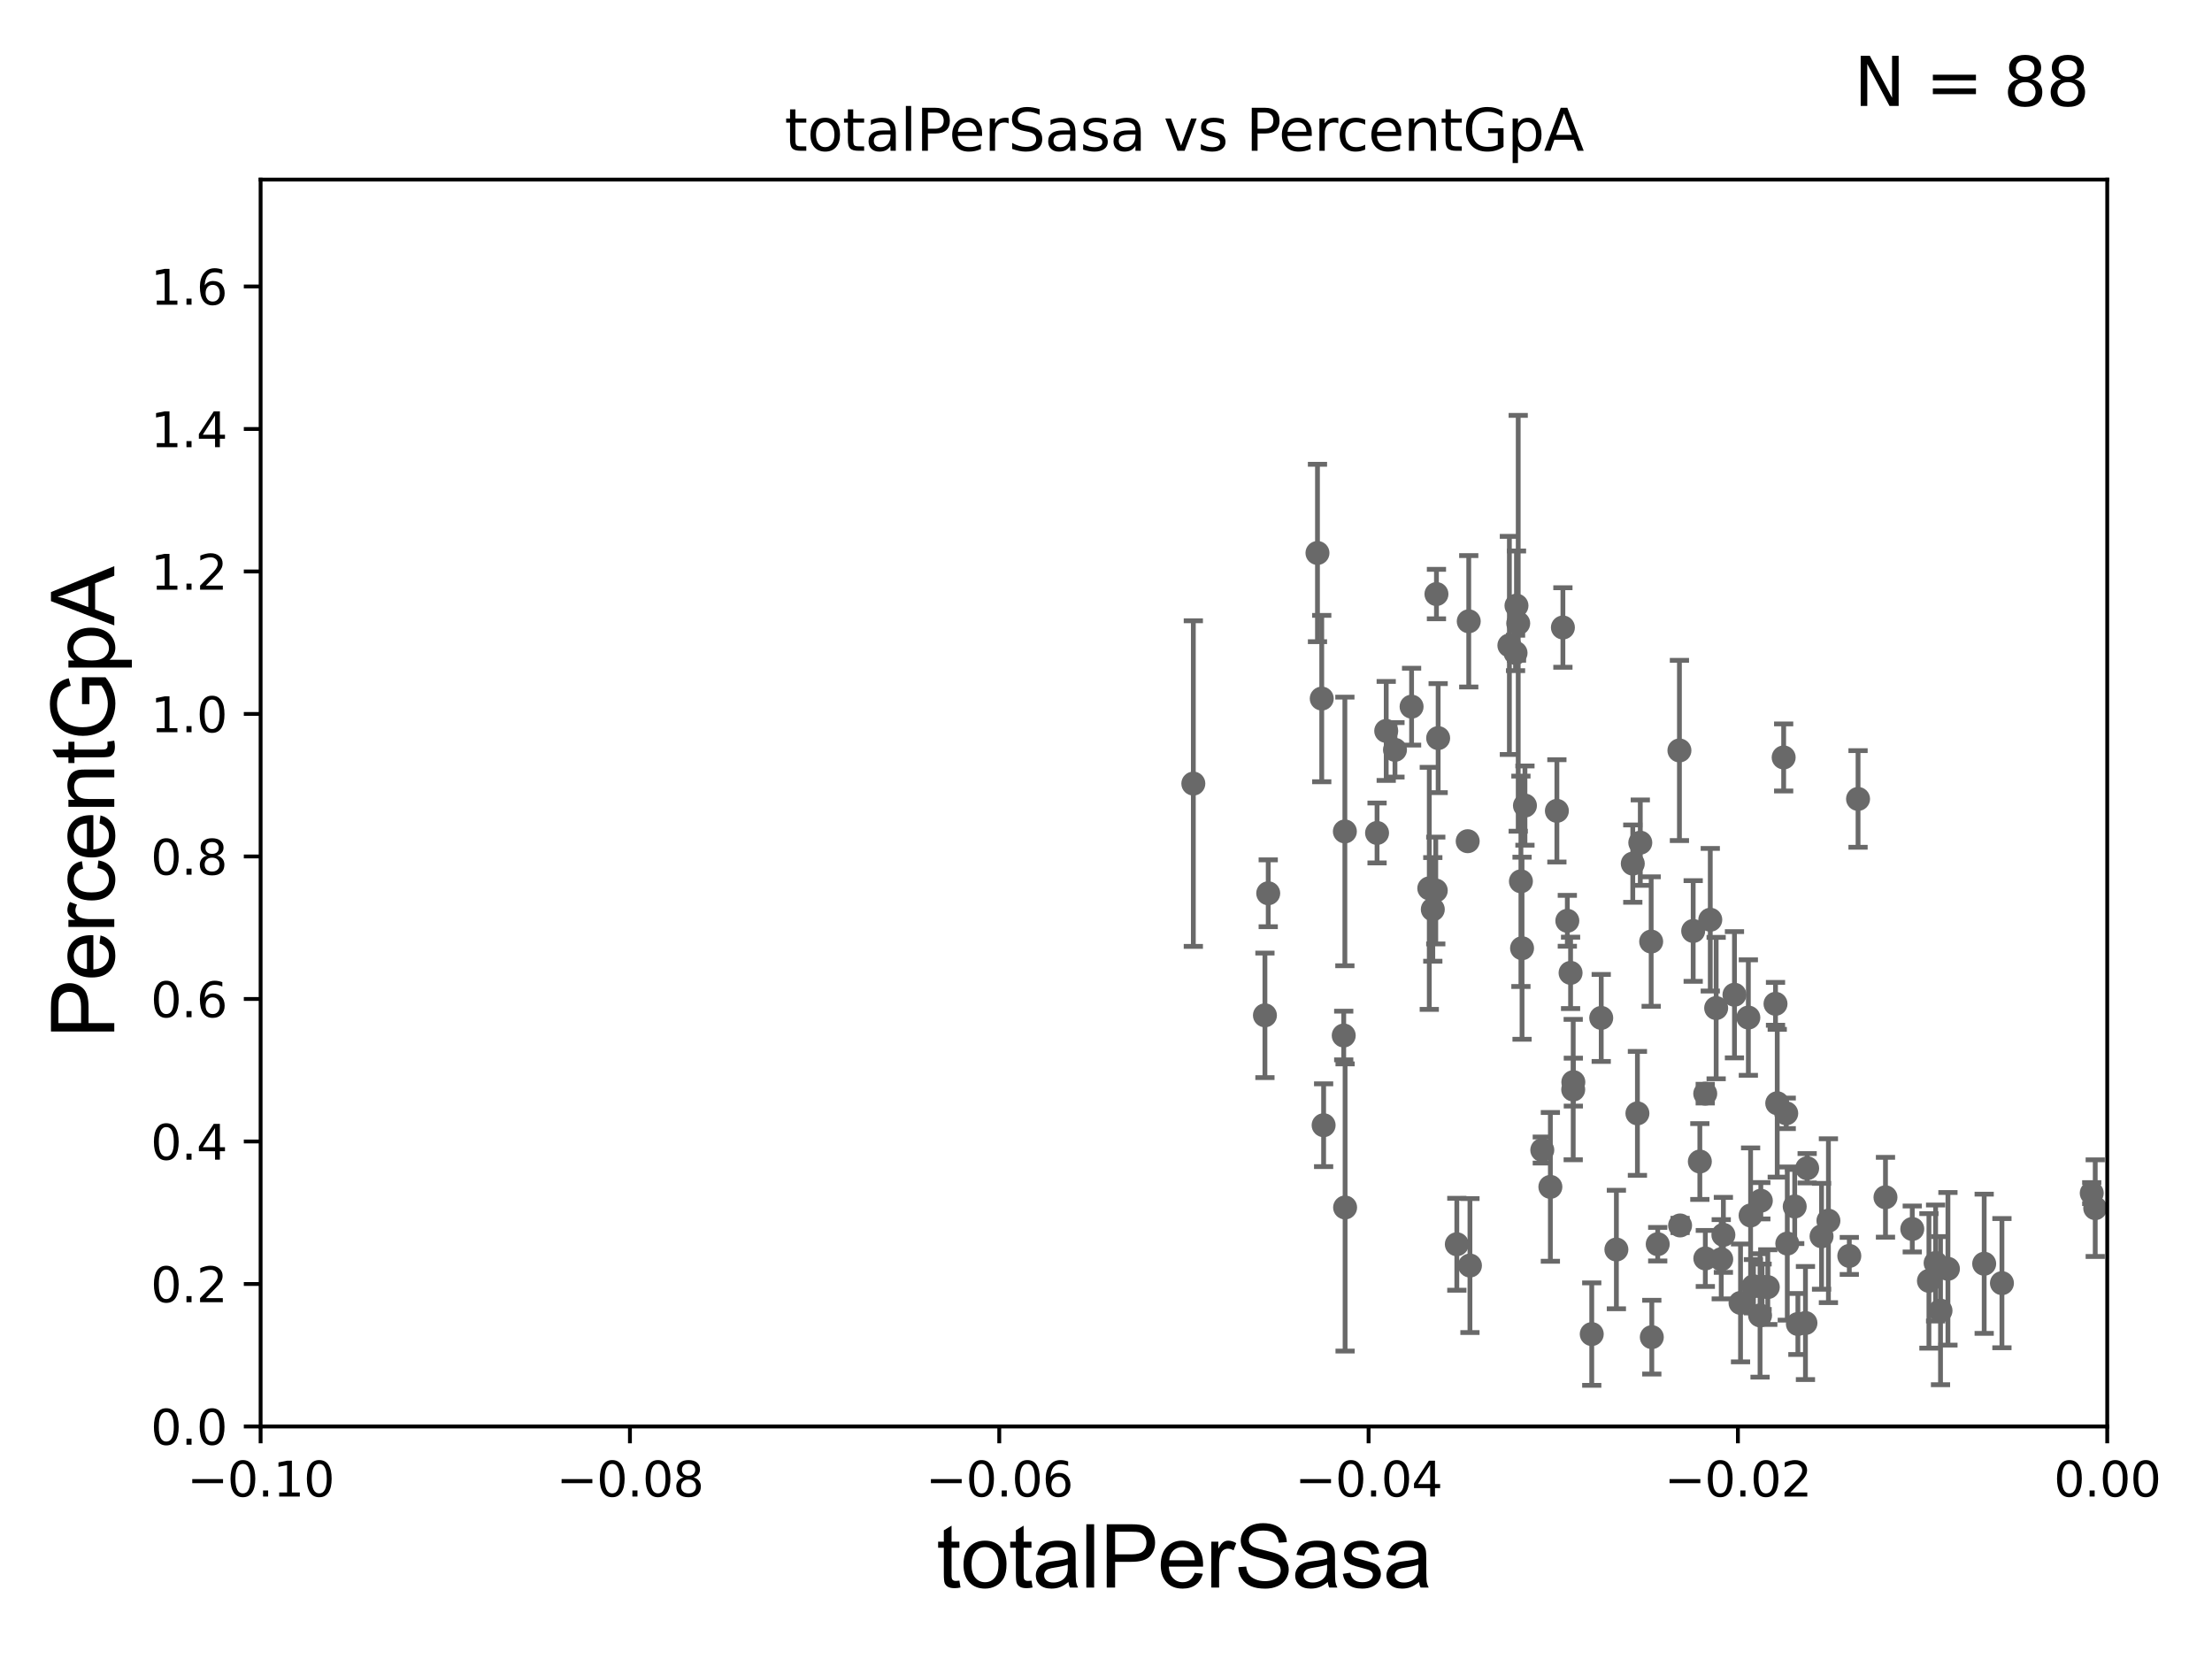 <?xml version="1.0" encoding="utf-8" standalone="no"?>
<!DOCTYPE svg PUBLIC "-//W3C//DTD SVG 1.1//EN"
  "http://www.w3.org/Graphics/SVG/1.1/DTD/svg11.dtd">
<svg xmlns:xlink="http://www.w3.org/1999/xlink" width="460.8pt" height="345.6pt" viewBox="0 0 460.8 345.6" xmlns="http://www.w3.org/2000/svg" version="1.1">
 <defs>
  <style type="text/css">*{stroke-linejoin: round; stroke-linecap: butt}</style>
 </defs>
 <g id="figure_1">
  <g id="patch_1">
   <path d="M 0 345.6 
L 460.8 345.6 
L 460.8 0 
L 0 0 
z
" style="fill: #ffffff"/>
  </g>
  <g id="axes_1">
   <g id="patch_2">
    <path d="M 54.29 297.16 
L 438.975 297.16 
L 438.975 37.411 
L 54.29 37.411 
z
" style="fill: #ffffff"/>
   </g>
   <g id="PathCollection_1">
    <defs>
     <path id="m47ebc2e7ce" d="M 0 1.118 
C 0.297 1.118 0.581 1 0.791 0.791 
C 1 0.581 1.118 0.297 1.118 0 
C 1.118 -0.297 1 -0.581 0.791 -0.791 
C 0.581 -1 0.297 -1.118 0 -1.118 
C -0.297 -1.118 -0.581 -1 -0.791 -0.791 
C -1 -0.581 -1.118 -0.297 -1.118 0 
C -1.118 0.297 -1 0.581 -0.791 0.791 
C -0.581 1 -0.297 1.118 0 1.118 
z
" style="stroke: #696969"/>
    </defs>
    <g clip-path="url(#p11cb80924f)">
     <use xlink:href="#m47ebc2e7ce" x="248.593" y="163.235" style="fill: #696969; stroke: #696969"/>
     <use xlink:href="#m47ebc2e7ce" x="361.321" y="207.222" style="fill: #696969; stroke: #696969"/>
     <use xlink:href="#m47ebc2e7ce" x="303.483" y="259.199" style="fill: #696969; stroke: #696969"/>
     <use xlink:href="#m47ebc2e7ce" x="370.232" y="229.827" style="fill: #696969; stroke: #696969"/>
     <use xlink:href="#m47ebc2e7ce" x="344.102" y="278.551" style="fill: #696969; stroke: #696969"/>
     <use xlink:href="#m47ebc2e7ce" x="368.263" y="268.127" style="fill: #696969; stroke: #696969"/>
     <use xlink:href="#m47ebc2e7ce" x="366.812" y="250.135" style="fill: #696969; stroke: #696969"/>
     <use xlink:href="#m47ebc2e7ce" x="327.729" y="226.974" style="fill: #696969; stroke: #696969"/>
     <use xlink:href="#m47ebc2e7ce" x="358.565" y="262.321" style="fill: #696969; stroke: #696969"/>
     <use xlink:href="#m47ebc2e7ce" x="356.282" y="191.598" style="fill: #696969; stroke: #696969"/>
     <use xlink:href="#m47ebc2e7ce" x="354.109" y="241.967" style="fill: #696969; stroke: #696969"/>
     <use xlink:href="#m47ebc2e7ce" x="352.721" y="193.938" style="fill: #696969; stroke: #696969"/>
     <use xlink:href="#m47ebc2e7ce" x="333.565" y="212.051" style="fill: #696969; stroke: #696969"/>
     <use xlink:href="#m47ebc2e7ce" x="359.012" y="257.247" style="fill: #696969; stroke: #696969"/>
     <use xlink:href="#m47ebc2e7ce" x="364.213" y="211.976" style="fill: #696969; stroke: #696969"/>
     <use xlink:href="#m47ebc2e7ce" x="435.749" y="248.545" style="fill: #696969; stroke: #696969"/>
     <use xlink:href="#m47ebc2e7ce" x="343.968" y="196.146" style="fill: #696969; stroke: #696969"/>
     <use xlink:href="#m47ebc2e7ce" x="306.217" y="263.636" style="fill: #696969; stroke: #696969"/>
     <use xlink:href="#m47ebc2e7ce" x="316.835" y="183.593" style="fill: #696969; stroke: #696969"/>
     <use xlink:href="#m47ebc2e7ce" x="340.139" y="179.908" style="fill: #696969; stroke: #696969"/>
     <use xlink:href="#m47ebc2e7ce" x="341.703" y="175.542" style="fill: #696969; stroke: #696969"/>
     <use xlink:href="#m47ebc2e7ce" x="349.855" y="156.332" style="fill: #696969; stroke: #696969"/>
     <use xlink:href="#m47ebc2e7ce" x="357.507" y="209.998" style="fill: #696969; stroke: #696969"/>
     <use xlink:href="#m47ebc2e7ce" x="336.723" y="260.297" style="fill: #696969; stroke: #696969"/>
     <use xlink:href="#m47ebc2e7ce" x="322.971" y="247.249" style="fill: #696969; stroke: #696969"/>
     <use xlink:href="#m47ebc2e7ce" x="341.105" y="231.937" style="fill: #696969; stroke: #696969"/>
     <use xlink:href="#m47ebc2e7ce" x="362.584" y="271.421" style="fill: #696969; stroke: #696969"/>
     <use xlink:href="#m47ebc2e7ce" x="355.251" y="262.158" style="fill: #696969; stroke: #696969"/>
     <use xlink:href="#m47ebc2e7ce" x="372.105" y="231.928" style="fill: #696969; stroke: #696969"/>
     <use xlink:href="#m47ebc2e7ce" x="417.04" y="267.303" style="fill: #696969; stroke: #696969"/>
     <use xlink:href="#m47ebc2e7ce" x="413.342" y="263.261" style="fill: #696969; stroke: #696969"/>
     <use xlink:href="#m47ebc2e7ce" x="404.244" y="273.033" style="fill: #696969; stroke: #696969"/>
     <use xlink:href="#m47ebc2e7ce" x="405.79" y="264.317" style="fill: #696969; stroke: #696969"/>
     <use xlink:href="#m47ebc2e7ce" x="403.222" y="263.108" style="fill: #696969; stroke: #696969"/>
     <use xlink:href="#m47ebc2e7ce" x="398.36" y="256.02" style="fill: #696969; stroke: #696969"/>
     <use xlink:href="#m47ebc2e7ce" x="392.78" y="249.414" style="fill: #696969; stroke: #696969"/>
     <use xlink:href="#m47ebc2e7ce" x="401.832" y="266.829" style="fill: #696969; stroke: #696969"/>
     <use xlink:href="#m47ebc2e7ce" x="376.464" y="243.366" style="fill: #696969; stroke: #696969"/>
     <use xlink:href="#m47ebc2e7ce" x="380.893" y="254.293" style="fill: #696969; stroke: #696969"/>
     <use xlink:href="#m47ebc2e7ce" x="376.109" y="275.61" style="fill: #696969; stroke: #696969"/>
     <use xlink:href="#m47ebc2e7ce" x="355.231" y="227.827" style="fill: #696969; stroke: #696969"/>
     <use xlink:href="#m47ebc2e7ce" x="372.326" y="259.058" style="fill: #696969; stroke: #696969"/>
     <use xlink:href="#m47ebc2e7ce" x="373.871" y="251.337" style="fill: #696969; stroke: #696969"/>
     <use xlink:href="#m47ebc2e7ce" x="374.534" y="275.812" style="fill: #696969; stroke: #696969"/>
     <use xlink:href="#m47ebc2e7ce" x="385.244" y="261.63" style="fill: #696969; stroke: #696969"/>
     <use xlink:href="#m47ebc2e7ce" x="379.462" y="257.542" style="fill: #696969; stroke: #696969"/>
     <use xlink:href="#m47ebc2e7ce" x="364.681" y="253.206" style="fill: #696969; stroke: #696969"/>
     <use xlink:href="#m47ebc2e7ce" x="387.065" y="166.435" style="fill: #696969; stroke: #696969"/>
     <use xlink:href="#m47ebc2e7ce" x="365.275" y="267.951" style="fill: #696969; stroke: #696969"/>
     <use xlink:href="#m47ebc2e7ce" x="369.872" y="209.115" style="fill: #696969; stroke: #696969"/>
     <use xlink:href="#m47ebc2e7ce" x="367.072" y="268.053" style="fill: #696969; stroke: #696969"/>
     <use xlink:href="#m47ebc2e7ce" x="366.652" y="274.025" style="fill: #696969; stroke: #696969"/>
     <use xlink:href="#m47ebc2e7ce" x="371.569" y="157.789" style="fill: #696969; stroke: #696969"/>
     <use xlink:href="#m47ebc2e7ce" x="345.333" y="259.187" style="fill: #696969; stroke: #696969"/>
     <use xlink:href="#m47ebc2e7ce" x="326.503" y="191.818" style="fill: #696969; stroke: #696969"/>
     <use xlink:href="#m47ebc2e7ce" x="321.288" y="239.572" style="fill: #696969; stroke: #696969"/>
     <use xlink:href="#m47ebc2e7ce" x="325.581" y="130.72" style="fill: #696969; stroke: #696969"/>
     <use xlink:href="#m47ebc2e7ce" x="436.475" y="251.681" style="fill: #696969; stroke: #696969"/>
     <use xlink:href="#m47ebc2e7ce" x="327.756" y="225.427" style="fill: #696969; stroke: #696969"/>
     <use xlink:href="#m47ebc2e7ce" x="299.097" y="185.514" style="fill: #696969; stroke: #696969"/>
     <use xlink:href="#m47ebc2e7ce" x="314.432" y="134.451" style="fill: #696969; stroke: #696969"/>
     <use xlink:href="#m47ebc2e7ce" x="299.593" y="153.76" style="fill: #696969; stroke: #696969"/>
     <use xlink:href="#m47ebc2e7ce" x="305.967" y="129.427" style="fill: #696969; stroke: #696969"/>
     <use xlink:href="#m47ebc2e7ce" x="305.747" y="175.238" style="fill: #696969; stroke: #696969"/>
     <use xlink:href="#m47ebc2e7ce" x="279.923" y="215.715" style="fill: #696969; stroke: #696969"/>
     <use xlink:href="#m47ebc2e7ce" x="264.194" y="186.085" style="fill: #696969; stroke: #696969"/>
     <use xlink:href="#m47ebc2e7ce" x="280.208" y="251.538" style="fill: #696969; stroke: #696969"/>
     <use xlink:href="#m47ebc2e7ce" x="274.454" y="115.196" style="fill: #696969; stroke: #696969"/>
     <use xlink:href="#m47ebc2e7ce" x="288.775" y="152.266" style="fill: #696969; stroke: #696969"/>
     <use xlink:href="#m47ebc2e7ce" x="275.344" y="145.526" style="fill: #696969; stroke: #696969"/>
     <use xlink:href="#m47ebc2e7ce" x="275.734" y="234.402" style="fill: #696969; stroke: #696969"/>
     <use xlink:href="#m47ebc2e7ce" x="298.479" y="189.444" style="fill: #696969; stroke: #696969"/>
     <use xlink:href="#m47ebc2e7ce" x="299.238" y="123.755" style="fill: #696969; stroke: #696969"/>
     <use xlink:href="#m47ebc2e7ce" x="280.162" y="173.206" style="fill: #696969; stroke: #696969"/>
     <use xlink:href="#m47ebc2e7ce" x="294.059" y="147.21" style="fill: #696969; stroke: #696969"/>
     <use xlink:href="#m47ebc2e7ce" x="327.18" y="202.666" style="fill: #696969; stroke: #696969"/>
     <use xlink:href="#m47ebc2e7ce" x="286.867" y="173.521" style="fill: #696969; stroke: #696969"/>
     <use xlink:href="#m47ebc2e7ce" x="263.508" y="211.513" style="fill: #696969; stroke: #696969"/>
     <use xlink:href="#m47ebc2e7ce" x="331.59" y="277.915" style="fill: #696969; stroke: #696969"/>
     <use xlink:href="#m47ebc2e7ce" x="317.675" y="167.814" style="fill: #696969; stroke: #696969"/>
     <use xlink:href="#m47ebc2e7ce" x="317.071" y="197.533" style="fill: #696969; stroke: #696969"/>
     <use xlink:href="#m47ebc2e7ce" x="315.716" y="136.023" style="fill: #696969; stroke: #696969"/>
     <use xlink:href="#m47ebc2e7ce" x="349.994" y="255.285" style="fill: #696969; stroke: #696969"/>
     <use xlink:href="#m47ebc2e7ce" x="315.91" y="126.165" style="fill: #696969; stroke: #696969"/>
     <use xlink:href="#m47ebc2e7ce" x="297.745" y="185.062" style="fill: #696969; stroke: #696969"/>
     <use xlink:href="#m47ebc2e7ce" x="290.597" y="156.205" style="fill: #696969; stroke: #696969"/>
     <use xlink:href="#m47ebc2e7ce" x="324.328" y="168.917" style="fill: #696969; stroke: #696969"/>
     <use xlink:href="#m47ebc2e7ce" x="316.272" y="129.845" style="fill: #696969; stroke: #696969"/>
    </g>
   </g>
   <g id="matplotlib.axis_1">
    <g id="xtick_1">
     <g id="line2d_1">
      <defs>
       <path id="md14929b080" d="M 0 0 
L 0 3.5 
" style="stroke: #000000; stroke-width: 0.8"/>
      </defs>
      <g>
       <use xlink:href="#md14929b080" x="54.29" y="297.16" style="stroke: #000000; stroke-width: 0.8"/>
      </g>
     </g>
     <g id="text_1">
      <!-- −0.10 -->
      <g transform="translate(38.967 311.758)scale(0.1 -0.1)">
       <defs>
        <path id="DejaVuSans-2212" d="M 678 2272 
L 4684 2272 
L 4684 1741 
L 678 1741 
L 678 2272 
z
" transform="scale(0.016)"/>
        <path id="DejaVuSans-30" d="M 2034 4250 
Q 1547 4250 1301 3770 
Q 1056 3291 1056 2328 
Q 1056 1369 1301 889 
Q 1547 409 2034 409 
Q 2525 409 2770 889 
Q 3016 1369 3016 2328 
Q 3016 3291 2770 3770 
Q 2525 4250 2034 4250 
z
M 2034 4750 
Q 2819 4750 3233 4129 
Q 3647 3509 3647 2328 
Q 3647 1150 3233 529 
Q 2819 -91 2034 -91 
Q 1250 -91 836 529 
Q 422 1150 422 2328 
Q 422 3509 836 4129 
Q 1250 4750 2034 4750 
z
" transform="scale(0.016)"/>
        <path id="DejaVuSans-2e" d="M 684 794 
L 1344 794 
L 1344 0 
L 684 0 
L 684 794 
z
" transform="scale(0.016)"/>
        <path id="DejaVuSans-31" d="M 794 531 
L 1825 531 
L 1825 4091 
L 703 3866 
L 703 4441 
L 1819 4666 
L 2450 4666 
L 2450 531 
L 3481 531 
L 3481 0 
L 794 0 
L 794 531 
z
" transform="scale(0.016)"/>
       </defs>
       <use xlink:href="#DejaVuSans-2212"/>
       <use xlink:href="#DejaVuSans-30" x="83.789"/>
       <use xlink:href="#DejaVuSans-2e" x="147.412"/>
       <use xlink:href="#DejaVuSans-31" x="179.199"/>
       <use xlink:href="#DejaVuSans-30" x="242.822"/>
      </g>
     </g>
    </g>
    <g id="xtick_2">
     <g id="line2d_2">
      <g>
       <use xlink:href="#md14929b080" x="131.227" y="297.16" style="stroke: #000000; stroke-width: 0.8"/>
      </g>
     </g>
     <g id="text_2">
      <!-- −0.08 -->
      <g transform="translate(115.904 311.758)scale(0.1 -0.1)">
       <defs>
        <path id="DejaVuSans-38" d="M 2034 2216 
Q 1584 2216 1326 1975 
Q 1069 1734 1069 1313 
Q 1069 891 1326 650 
Q 1584 409 2034 409 
Q 2484 409 2743 651 
Q 3003 894 3003 1313 
Q 3003 1734 2745 1975 
Q 2488 2216 2034 2216 
z
M 1403 2484 
Q 997 2584 770 2862 
Q 544 3141 544 3541 
Q 544 4100 942 4425 
Q 1341 4750 2034 4750 
Q 2731 4750 3128 4425 
Q 3525 4100 3525 3541 
Q 3525 3141 3298 2862 
Q 3072 2584 2669 2484 
Q 3125 2378 3379 2068 
Q 3634 1759 3634 1313 
Q 3634 634 3220 271 
Q 2806 -91 2034 -91 
Q 1263 -91 848 271 
Q 434 634 434 1313 
Q 434 1759 690 2068 
Q 947 2378 1403 2484 
z
M 1172 3481 
Q 1172 3119 1398 2916 
Q 1625 2713 2034 2713 
Q 2441 2713 2670 2916 
Q 2900 3119 2900 3481 
Q 2900 3844 2670 4047 
Q 2441 4250 2034 4250 
Q 1625 4250 1398 4047 
Q 1172 3844 1172 3481 
z
" transform="scale(0.016)"/>
       </defs>
       <use xlink:href="#DejaVuSans-2212"/>
       <use xlink:href="#DejaVuSans-30" x="83.789"/>
       <use xlink:href="#DejaVuSans-2e" x="147.412"/>
       <use xlink:href="#DejaVuSans-30" x="179.199"/>
       <use xlink:href="#DejaVuSans-38" x="242.822"/>
      </g>
     </g>
    </g>
    <g id="xtick_3">
     <g id="line2d_3">
      <g>
       <use xlink:href="#md14929b080" x="208.164" y="297.16" style="stroke: #000000; stroke-width: 0.8"/>
      </g>
     </g>
     <g id="text_3">
      <!-- −0.06 -->
      <g transform="translate(192.841 311.758)scale(0.1 -0.1)">
       <defs>
        <path id="DejaVuSans-36" d="M 2113 2584 
Q 1688 2584 1439 2293 
Q 1191 2003 1191 1497 
Q 1191 994 1439 701 
Q 1688 409 2113 409 
Q 2538 409 2786 701 
Q 3034 994 3034 1497 
Q 3034 2003 2786 2293 
Q 2538 2584 2113 2584 
z
M 3366 4563 
L 3366 3988 
Q 3128 4100 2886 4159 
Q 2644 4219 2406 4219 
Q 1781 4219 1451 3797 
Q 1122 3375 1075 2522 
Q 1259 2794 1537 2939 
Q 1816 3084 2150 3084 
Q 2853 3084 3261 2657 
Q 3669 2231 3669 1497 
Q 3669 778 3244 343 
Q 2819 -91 2113 -91 
Q 1303 -91 875 529 
Q 447 1150 447 2328 
Q 447 3434 972 4092 
Q 1497 4750 2381 4750 
Q 2619 4750 2861 4703 
Q 3103 4656 3366 4563 
z
" transform="scale(0.016)"/>
       </defs>
       <use xlink:href="#DejaVuSans-2212"/>
       <use xlink:href="#DejaVuSans-30" x="83.789"/>
       <use xlink:href="#DejaVuSans-2e" x="147.412"/>
       <use xlink:href="#DejaVuSans-30" x="179.199"/>
       <use xlink:href="#DejaVuSans-36" x="242.822"/>
      </g>
     </g>
    </g>
    <g id="xtick_4">
     <g id="line2d_4">
      <g>
       <use xlink:href="#md14929b080" x="285.101" y="297.16" style="stroke: #000000; stroke-width: 0.8"/>
      </g>
     </g>
     <g id="text_4">
      <!-- −0.04 -->
      <g transform="translate(269.778 311.758)scale(0.1 -0.1)">
       <defs>
        <path id="DejaVuSans-34" d="M 2419 4116 
L 825 1625 
L 2419 1625 
L 2419 4116 
z
M 2253 4666 
L 3047 4666 
L 3047 1625 
L 3713 1625 
L 3713 1100 
L 3047 1100 
L 3047 0 
L 2419 0 
L 2419 1100 
L 313 1100 
L 313 1709 
L 2253 4666 
z
" transform="scale(0.016)"/>
       </defs>
       <use xlink:href="#DejaVuSans-2212"/>
       <use xlink:href="#DejaVuSans-30" x="83.789"/>
       <use xlink:href="#DejaVuSans-2e" x="147.412"/>
       <use xlink:href="#DejaVuSans-30" x="179.199"/>
       <use xlink:href="#DejaVuSans-34" x="242.822"/>
      </g>
     </g>
    </g>
    <g id="xtick_5">
     <g id="line2d_5">
      <g>
       <use xlink:href="#md14929b080" x="362.038" y="297.16" style="stroke: #000000; stroke-width: 0.8"/>
      </g>
     </g>
     <g id="text_5">
      <!-- −0.02 -->
      <g transform="translate(346.715 311.758)scale(0.1 -0.1)">
       <defs>
        <path id="DejaVuSans-32" d="M 1228 531 
L 3431 531 
L 3431 0 
L 469 0 
L 469 531 
Q 828 903 1448 1529 
Q 2069 2156 2228 2338 
Q 2531 2678 2651 2914 
Q 2772 3150 2772 3378 
Q 2772 3750 2511 3984 
Q 2250 4219 1831 4219 
Q 1534 4219 1204 4116 
Q 875 4013 500 3803 
L 500 4441 
Q 881 4594 1212 4672 
Q 1544 4750 1819 4750 
Q 2544 4750 2975 4387 
Q 3406 4025 3406 3419 
Q 3406 3131 3298 2873 
Q 3191 2616 2906 2266 
Q 2828 2175 2409 1742 
Q 1991 1309 1228 531 
z
" transform="scale(0.016)"/>
       </defs>
       <use xlink:href="#DejaVuSans-2212"/>
       <use xlink:href="#DejaVuSans-30" x="83.789"/>
       <use xlink:href="#DejaVuSans-2e" x="147.412"/>
       <use xlink:href="#DejaVuSans-30" x="179.199"/>
       <use xlink:href="#DejaVuSans-32" x="242.822"/>
      </g>
     </g>
    </g>
    <g id="xtick_6">
     <g id="line2d_6">
      <g>
       <use xlink:href="#md14929b080" x="438.975" y="297.16" style="stroke: #000000; stroke-width: 0.8"/>
      </g>
     </g>
     <g id="text_6">
      <!-- 0.00 -->
      <g transform="translate(427.842 311.758)scale(0.1 -0.1)">
       <use xlink:href="#DejaVuSans-30"/>
       <use xlink:href="#DejaVuSans-2e" x="63.623"/>
       <use xlink:href="#DejaVuSans-30" x="95.41"/>
       <use xlink:href="#DejaVuSans-30" x="159.033"/>
      </g>
     </g>
    </g>
    <g id="text_7">
     <!-- totalPerSasa -->
     <g transform="translate(195.105 330.722)scale(0.18 -0.18)">
      <defs>
       <path id="ArialMT-74" d="M 1650 503 
L 1731 6 
Q 1494 -44 1306 -44 
Q 1000 -44 831 53 
Q 663 150 594 308 
Q 525 466 525 972 
L 525 2881 
L 113 2881 
L 113 3319 
L 525 3319 
L 525 4141 
L 1084 4478 
L 1084 3319 
L 1650 3319 
L 1650 2881 
L 1084 2881 
L 1084 941 
Q 1084 700 1114 631 
Q 1144 563 1211 522 
Q 1278 481 1403 481 
Q 1497 481 1650 503 
z
" transform="scale(0.016)"/>
       <path id="ArialMT-6f" d="M 213 1659 
Q 213 2581 725 3025 
Q 1153 3394 1769 3394 
Q 2453 3394 2887 2945 
Q 3322 2497 3322 1706 
Q 3322 1066 3130 698 
Q 2938 331 2570 128 
Q 2203 -75 1769 -75 
Q 1072 -75 642 372 
Q 213 819 213 1659 
z
M 791 1659 
Q 791 1022 1069 705 
Q 1347 388 1769 388 
Q 2188 388 2466 706 
Q 2744 1025 2744 1678 
Q 2744 2294 2464 2611 
Q 2184 2928 1769 2928 
Q 1347 2928 1069 2612 
Q 791 2297 791 1659 
z
" transform="scale(0.016)"/>
       <path id="ArialMT-61" d="M 2588 409 
Q 2275 144 1986 34 
Q 1697 -75 1366 -75 
Q 819 -75 525 192 
Q 231 459 231 875 
Q 231 1119 342 1320 
Q 453 1522 633 1644 
Q 813 1766 1038 1828 
Q 1203 1872 1538 1913 
Q 2219 1994 2541 2106 
Q 2544 2222 2544 2253 
Q 2544 2597 2384 2738 
Q 2169 2928 1744 2928 
Q 1347 2928 1158 2789 
Q 969 2650 878 2297 
L 328 2372 
Q 403 2725 575 2942 
Q 747 3159 1072 3276 
Q 1397 3394 1825 3394 
Q 2250 3394 2515 3294 
Q 2781 3194 2906 3042 
Q 3031 2891 3081 2659 
Q 3109 2516 3109 2141 
L 3109 1391 
Q 3109 606 3145 398 
Q 3181 191 3288 0 
L 2700 0 
Q 2613 175 2588 409 
z
M 2541 1666 
Q 2234 1541 1622 1453 
Q 1275 1403 1131 1340 
Q 988 1278 909 1158 
Q 831 1038 831 891 
Q 831 666 1001 516 
Q 1172 366 1500 366 
Q 1825 366 2078 508 
Q 2331 650 2450 897 
Q 2541 1088 2541 1459 
L 2541 1666 
z
" transform="scale(0.016)"/>
       <path id="ArialMT-6c" d="M 409 0 
L 409 4581 
L 972 4581 
L 972 0 
L 409 0 
z
" transform="scale(0.016)"/>
       <path id="ArialMT-50" d="M 494 0 
L 494 4581 
L 2222 4581 
Q 2678 4581 2919 4538 
Q 3256 4481 3484 4323 
Q 3713 4166 3852 3881 
Q 3991 3597 3991 3256 
Q 3991 2672 3619 2267 
Q 3247 1863 2275 1863 
L 1100 1863 
L 1100 0 
L 494 0 
z
M 1100 2403 
L 2284 2403 
Q 2872 2403 3119 2622 
Q 3366 2841 3366 3238 
Q 3366 3525 3220 3729 
Q 3075 3934 2838 4000 
Q 2684 4041 2272 4041 
L 1100 4041 
L 1100 2403 
z
" transform="scale(0.016)"/>
       <path id="ArialMT-65" d="M 2694 1069 
L 3275 997 
Q 3138 488 2766 206 
Q 2394 -75 1816 -75 
Q 1088 -75 661 373 
Q 234 822 234 1631 
Q 234 2469 665 2931 
Q 1097 3394 1784 3394 
Q 2450 3394 2872 2941 
Q 3294 2488 3294 1666 
Q 3294 1616 3291 1516 
L 816 1516 
Q 847 969 1125 678 
Q 1403 388 1819 388 
Q 2128 388 2347 550 
Q 2566 713 2694 1069 
z
M 847 1978 
L 2700 1978 
Q 2663 2397 2488 2606 
Q 2219 2931 1791 2931 
Q 1403 2931 1139 2672 
Q 875 2413 847 1978 
z
" transform="scale(0.016)"/>
       <path id="ArialMT-72" d="M 416 0 
L 416 3319 
L 922 3319 
L 922 2816 
Q 1116 3169 1280 3281 
Q 1444 3394 1641 3394 
Q 1925 3394 2219 3213 
L 2025 2691 
Q 1819 2813 1613 2813 
Q 1428 2813 1281 2702 
Q 1134 2591 1072 2394 
Q 978 2094 978 1738 
L 978 0 
L 416 0 
z
" transform="scale(0.016)"/>
       <path id="ArialMT-53" d="M 288 1472 
L 859 1522 
Q 900 1178 1048 958 
Q 1197 738 1509 602 
Q 1822 466 2213 466 
Q 2559 466 2825 569 
Q 3091 672 3220 851 
Q 3350 1031 3350 1244 
Q 3350 1459 3225 1620 
Q 3100 1781 2813 1891 
Q 2628 1963 1997 2114 
Q 1366 2266 1113 2400 
Q 784 2572 623 2826 
Q 463 3081 463 3397 
Q 463 3744 659 4045 
Q 856 4347 1234 4503 
Q 1613 4659 2075 4659 
Q 2584 4659 2973 4495 
Q 3363 4331 3572 4012 
Q 3781 3694 3797 3291 
L 3216 3247 
Q 3169 3681 2898 3903 
Q 2628 4125 2100 4125 
Q 1550 4125 1298 3923 
Q 1047 3722 1047 3438 
Q 1047 3191 1225 3031 
Q 1400 2872 2139 2705 
Q 2878 2538 3153 2413 
Q 3553 2228 3743 1945 
Q 3934 1663 3934 1294 
Q 3934 928 3725 604 
Q 3516 281 3123 101 
Q 2731 -78 2241 -78 
Q 1619 -78 1198 103 
Q 778 284 539 648 
Q 300 1013 288 1472 
z
" transform="scale(0.016)"/>
       <path id="ArialMT-73" d="M 197 991 
L 753 1078 
Q 800 744 1014 566 
Q 1228 388 1613 388 
Q 2000 388 2187 545 
Q 2375 703 2375 916 
Q 2375 1106 2209 1216 
Q 2094 1291 1634 1406 
Q 1016 1563 777 1677 
Q 538 1791 414 1992 
Q 291 2194 291 2438 
Q 291 2659 392 2848 
Q 494 3038 669 3163 
Q 800 3259 1026 3326 
Q 1253 3394 1513 3394 
Q 1903 3394 2198 3281 
Q 2494 3169 2634 2976 
Q 2775 2784 2828 2463 
L 2278 2388 
Q 2241 2644 2061 2787 
Q 1881 2931 1553 2931 
Q 1166 2931 1000 2803 
Q 834 2675 834 2503 
Q 834 2394 903 2306 
Q 972 2216 1119 2156 
Q 1203 2125 1616 2013 
Q 2213 1853 2448 1751 
Q 2684 1650 2818 1456 
Q 2953 1263 2953 975 
Q 2953 694 2789 445 
Q 2625 197 2315 61 
Q 2006 -75 1616 -75 
Q 969 -75 630 194 
Q 291 463 197 991 
z
" transform="scale(0.016)"/>
      </defs>
      <use xlink:href="#ArialMT-74"/>
      <use xlink:href="#ArialMT-6f" x="27.783"/>
      <use xlink:href="#ArialMT-74" x="83.398"/>
      <use xlink:href="#ArialMT-61" x="111.182"/>
      <use xlink:href="#ArialMT-6c" x="166.797"/>
      <use xlink:href="#ArialMT-50" x="189.014"/>
      <use xlink:href="#ArialMT-65" x="255.713"/>
      <use xlink:href="#ArialMT-72" x="311.328"/>
      <use xlink:href="#ArialMT-53" x="344.629"/>
      <use xlink:href="#ArialMT-61" x="411.328"/>
      <use xlink:href="#ArialMT-73" x="466.943"/>
      <use xlink:href="#ArialMT-61" x="516.943"/>
     </g>
    </g>
   </g>
   <g id="matplotlib.axis_2">
    <g id="ytick_1">
     <g id="line2d_7">
      <defs>
       <path id="m602b604caa" d="M 0 0 
L -3.5 0 
" style="stroke: #000000; stroke-width: 0.8"/>
      </defs>
      <g>
       <use xlink:href="#m602b604caa" x="54.29" y="297.16" style="stroke: #000000; stroke-width: 0.8"/>
      </g>
     </g>
     <g id="text_8">
      <!-- 0.0 -->
      <g transform="translate(31.387 300.959)scale(0.1 -0.1)">
       <use xlink:href="#DejaVuSans-30"/>
       <use xlink:href="#DejaVuSans-2e" x="63.623"/>
       <use xlink:href="#DejaVuSans-30" x="95.41"/>
      </g>
     </g>
    </g>
    <g id="ytick_2">
     <g id="line2d_8">
      <g>
       <use xlink:href="#m602b604caa" x="54.29" y="267.474" style="stroke: #000000; stroke-width: 0.8"/>
      </g>
     </g>
     <g id="text_9">
      <!-- 0.2 -->
      <g transform="translate(31.387 271.274)scale(0.1 -0.1)">
       <use xlink:href="#DejaVuSans-30"/>
       <use xlink:href="#DejaVuSans-2e" x="63.623"/>
       <use xlink:href="#DejaVuSans-32" x="95.41"/>
      </g>
     </g>
    </g>
    <g id="ytick_3">
     <g id="line2d_9">
      <g>
       <use xlink:href="#m602b604caa" x="54.29" y="237.789" style="stroke: #000000; stroke-width: 0.8"/>
      </g>
     </g>
     <g id="text_10">
      <!-- 0.4 -->
      <g transform="translate(31.387 241.588)scale(0.1 -0.1)">
       <use xlink:href="#DejaVuSans-30"/>
       <use xlink:href="#DejaVuSans-2e" x="63.623"/>
       <use xlink:href="#DejaVuSans-34" x="95.41"/>
      </g>
     </g>
    </g>
    <g id="ytick_4">
     <g id="line2d_10">
      <g>
       <use xlink:href="#m602b604caa" x="54.29" y="208.103" style="stroke: #000000; stroke-width: 0.8"/>
      </g>
     </g>
     <g id="text_11">
      <!-- 0.6 -->
      <g transform="translate(31.387 211.902)scale(0.1 -0.1)">
       <use xlink:href="#DejaVuSans-30"/>
       <use xlink:href="#DejaVuSans-2e" x="63.623"/>
       <use xlink:href="#DejaVuSans-36" x="95.41"/>
      </g>
     </g>
    </g>
    <g id="ytick_5">
     <g id="line2d_11">
      <g>
       <use xlink:href="#m602b604caa" x="54.29" y="178.418" style="stroke: #000000; stroke-width: 0.8"/>
      </g>
     </g>
     <g id="text_12">
      <!-- 0.8 -->
      <g transform="translate(31.387 182.217)scale(0.1 -0.1)">
       <use xlink:href="#DejaVuSans-30"/>
       <use xlink:href="#DejaVuSans-2e" x="63.623"/>
       <use xlink:href="#DejaVuSans-38" x="95.41"/>
      </g>
     </g>
    </g>
    <g id="ytick_6">
     <g id="line2d_12">
      <g>
       <use xlink:href="#m602b604caa" x="54.29" y="148.732" style="stroke: #000000; stroke-width: 0.8"/>
      </g>
     </g>
     <g id="text_13">
      <!-- 1.0 -->
      <g transform="translate(31.387 152.531)scale(0.1 -0.1)">
       <use xlink:href="#DejaVuSans-31"/>
       <use xlink:href="#DejaVuSans-2e" x="63.623"/>
       <use xlink:href="#DejaVuSans-30" x="95.41"/>
      </g>
     </g>
    </g>
    <g id="ytick_7">
     <g id="line2d_13">
      <g>
       <use xlink:href="#m602b604caa" x="54.29" y="119.047" style="stroke: #000000; stroke-width: 0.8"/>
      </g>
     </g>
     <g id="text_14">
      <!-- 1.2 -->
      <g transform="translate(31.387 122.846)scale(0.1 -0.1)">
       <use xlink:href="#DejaVuSans-31"/>
       <use xlink:href="#DejaVuSans-2e" x="63.623"/>
       <use xlink:href="#DejaVuSans-32" x="95.41"/>
      </g>
     </g>
    </g>
    <g id="ytick_8">
     <g id="line2d_14">
      <g>
       <use xlink:href="#m602b604caa" x="54.29" y="89.361" style="stroke: #000000; stroke-width: 0.8"/>
      </g>
     </g>
     <g id="text_15">
      <!-- 1.4 -->
      <g transform="translate(31.387 93.16)scale(0.1 -0.1)">
       <use xlink:href="#DejaVuSans-31"/>
       <use xlink:href="#DejaVuSans-2e" x="63.623"/>
       <use xlink:href="#DejaVuSans-34" x="95.41"/>
      </g>
     </g>
    </g>
    <g id="ytick_9">
     <g id="line2d_15">
      <g>
       <use xlink:href="#m602b604caa" x="54.29" y="59.675" style="stroke: #000000; stroke-width: 0.8"/>
      </g>
     </g>
     <g id="text_16">
      <!-- 1.6 -->
      <g transform="translate(31.387 63.475)scale(0.1 -0.1)">
       <use xlink:href="#DejaVuSans-31"/>
       <use xlink:href="#DejaVuSans-2e" x="63.623"/>
       <use xlink:href="#DejaVuSans-36" x="95.41"/>
      </g>
     </g>
    </g>
    <g id="text_17">
     <!-- PercentGpA -->
     <g transform="translate(23.809 216.309)rotate(-90)scale(0.18 -0.18)">
      <defs>
       <path id="ArialMT-63" d="M 2588 1216 
L 3141 1144 
Q 3050 572 2676 248 
Q 2303 -75 1759 -75 
Q 1078 -75 664 370 
Q 250 816 250 1647 
Q 250 2184 428 2587 
Q 606 2991 970 3192 
Q 1334 3394 1763 3394 
Q 2303 3394 2647 3120 
Q 2991 2847 3088 2344 
L 2541 2259 
Q 2463 2594 2264 2762 
Q 2066 2931 1784 2931 
Q 1359 2931 1093 2626 
Q 828 2322 828 1663 
Q 828 994 1084 691 
Q 1341 388 1753 388 
Q 2084 388 2306 591 
Q 2528 794 2588 1216 
z
" transform="scale(0.016)"/>
       <path id="ArialMT-6e" d="M 422 0 
L 422 3319 
L 928 3319 
L 928 2847 
Q 1294 3394 1984 3394 
Q 2284 3394 2536 3286 
Q 2788 3178 2913 3003 
Q 3038 2828 3088 2588 
Q 3119 2431 3119 2041 
L 3119 0 
L 2556 0 
L 2556 2019 
Q 2556 2363 2490 2533 
Q 2425 2703 2258 2804 
Q 2091 2906 1866 2906 
Q 1506 2906 1245 2678 
Q 984 2450 984 1813 
L 984 0 
L 422 0 
z
" transform="scale(0.016)"/>
       <path id="ArialMT-47" d="M 2638 1797 
L 2638 2334 
L 4578 2338 
L 4578 638 
Q 4131 281 3656 101 
Q 3181 -78 2681 -78 
Q 2006 -78 1454 211 
Q 903 500 622 1047 
Q 341 1594 341 2269 
Q 341 2938 620 3517 
Q 900 4097 1425 4378 
Q 1950 4659 2634 4659 
Q 3131 4659 3532 4498 
Q 3934 4338 4162 4050 
Q 4391 3763 4509 3300 
L 3963 3150 
Q 3859 3500 3706 3700 
Q 3553 3900 3268 4020 
Q 2984 4141 2638 4141 
Q 2222 4141 1919 4014 
Q 1616 3888 1430 3681 
Q 1244 3475 1141 3228 
Q 966 2803 966 2306 
Q 966 1694 1177 1281 
Q 1388 869 1791 669 
Q 2194 469 2647 469 
Q 3041 469 3416 620 
Q 3791 772 3984 944 
L 3984 1797 
L 2638 1797 
z
" transform="scale(0.016)"/>
       <path id="ArialMT-70" d="M 422 -1272 
L 422 3319 
L 934 3319 
L 934 2888 
Q 1116 3141 1344 3267 
Q 1572 3394 1897 3394 
Q 2322 3394 2647 3175 
Q 2972 2956 3137 2557 
Q 3303 2159 3303 1684 
Q 3303 1175 3120 767 
Q 2938 359 2589 142 
Q 2241 -75 1856 -75 
Q 1575 -75 1351 44 
Q 1128 163 984 344 
L 984 -1272 
L 422 -1272 
z
M 931 1641 
Q 931 1000 1190 694 
Q 1450 388 1819 388 
Q 2194 388 2461 705 
Q 2728 1022 2728 1688 
Q 2728 2322 2467 2637 
Q 2206 2953 1844 2953 
Q 1484 2953 1207 2617 
Q 931 2281 931 1641 
z
" transform="scale(0.016)"/>
       <path id="ArialMT-41" d="M -9 0 
L 1750 4581 
L 2403 4581 
L 4278 0 
L 3588 0 
L 3053 1388 
L 1138 1388 
L 634 0 
L -9 0 
z
M 1313 1881 
L 2866 1881 
L 2388 3150 
Q 2169 3728 2063 4100 
Q 1975 3659 1816 3225 
L 1313 1881 
z
" transform="scale(0.016)"/>
      </defs>
      <use xlink:href="#ArialMT-50"/>
      <use xlink:href="#ArialMT-65" x="66.699"/>
      <use xlink:href="#ArialMT-72" x="122.314"/>
      <use xlink:href="#ArialMT-63" x="155.615"/>
      <use xlink:href="#ArialMT-65" x="205.615"/>
      <use xlink:href="#ArialMT-6e" x="261.23"/>
      <use xlink:href="#ArialMT-74" x="316.846"/>
      <use xlink:href="#ArialMT-47" x="344.629"/>
      <use xlink:href="#ArialMT-70" x="422.412"/>
      <use xlink:href="#ArialMT-41" x="478.027"/>
     </g>
    </g>
   </g>
   <g id="LineCollection_1">
    <path d="M 248.593 197.15 
L 248.593 129.319 
" clip-path="url(#p11cb80924f)" style="fill: none; stroke: #696969"/>
    <path d="M 361.321 220.374 
L 361.321 194.071 
" clip-path="url(#p11cb80924f)" style="fill: none; stroke: #696969"/>
    <path d="M 303.483 268.774 
L 303.483 249.625 
" clip-path="url(#p11cb80924f)" style="fill: none; stroke: #696969"/>
    <path d="M 370.232 245.221 
L 370.232 214.433 
" clip-path="url(#p11cb80924f)" style="fill: none; stroke: #696969"/>
    <path d="M 344.102 286.235 
L 344.102 270.867 
" clip-path="url(#p11cb80924f)" style="fill: none; stroke: #696969"/>
    <path d="M 368.263 275.908 
L 368.263 260.346 
" clip-path="url(#p11cb80924f)" style="fill: none; stroke: #696969"/>
    <path d="M 366.812 253.922 
L 366.812 246.348 
" clip-path="url(#p11cb80924f)" style="fill: none; stroke: #696969"/>
    <path d="M 327.729 241.598 
L 327.729 212.351 
" clip-path="url(#p11cb80924f)" style="fill: none; stroke: #696969"/>
    <path d="M 358.565 270.572 
L 358.565 254.069 
" clip-path="url(#p11cb80924f)" style="fill: none; stroke: #696969"/>
    <path d="M 356.282 206.45 
L 356.282 176.746 
" clip-path="url(#p11cb80924f)" style="fill: none; stroke: #696969"/>
    <path d="M 354.109 249.864 
L 354.109 234.07 
" clip-path="url(#p11cb80924f)" style="fill: none; stroke: #696969"/>
    <path d="M 352.721 204.425 
L 352.721 183.452 
" clip-path="url(#p11cb80924f)" style="fill: none; stroke: #696969"/>
    <path d="M 333.565 221.113 
L 333.565 202.988 
" clip-path="url(#p11cb80924f)" style="fill: none; stroke: #696969"/>
    <path d="M 359.012 265.06 
L 359.012 249.434 
" clip-path="url(#p11cb80924f)" style="fill: none; stroke: #696969"/>
    <path d="M 364.213 224.001 
L 364.213 199.95 
" clip-path="url(#p11cb80924f)" style="fill: none; stroke: #696969"/>
    <path d="M 435.749 250.734 
L 435.749 246.356 
" clip-path="url(#p11cb80924f)" style="fill: none; stroke: #696969"/>
    <path d="M 343.968 209.633 
L 343.968 182.658 
" clip-path="url(#p11cb80924f)" style="fill: none; stroke: #696969"/>
    <path d="M 306.217 277.588 
L 306.217 249.684 
" clip-path="url(#p11cb80924f)" style="fill: none; stroke: #696969"/>
    <path d="M 316.835 205.505 
L 316.835 161.681 
" clip-path="url(#p11cb80924f)" style="fill: none; stroke: #696969"/>
    <path d="M 340.139 187.967 
L 340.139 171.85 
" clip-path="url(#p11cb80924f)" style="fill: none; stroke: #696969"/>
    <path d="M 341.703 184.439 
L 341.703 166.645 
" clip-path="url(#p11cb80924f)" style="fill: none; stroke: #696969"/>
    <path d="M 349.855 175.104 
L 349.855 137.561 
" clip-path="url(#p11cb80924f)" style="fill: none; stroke: #696969"/>
    <path d="M 357.507 224.727 
L 357.507 195.269 
" clip-path="url(#p11cb80924f)" style="fill: none; stroke: #696969"/>
    <path d="M 336.723 272.637 
L 336.723 247.956 
" clip-path="url(#p11cb80924f)" style="fill: none; stroke: #696969"/>
    <path d="M 322.971 262.744 
L 322.971 231.753 
" clip-path="url(#p11cb80924f)" style="fill: none; stroke: #696969"/>
    <path d="M 341.105 244.843 
L 341.105 219.031 
" clip-path="url(#p11cb80924f)" style="fill: none; stroke: #696969"/>
    <path d="M 362.584 283.697 
L 362.584 259.146 
" clip-path="url(#p11cb80924f)" style="fill: none; stroke: #696969"/>
    <path d="M 355.251 267.999 
L 355.251 256.318 
" clip-path="url(#p11cb80924f)" style="fill: none; stroke: #696969"/>
    <path d="M 372.105 235.106 
L 372.105 228.749 
" clip-path="url(#p11cb80924f)" style="fill: none; stroke: #696969"/>
    <path d="M 417.04 280.762 
L 417.04 253.844 
" clip-path="url(#p11cb80924f)" style="fill: none; stroke: #696969"/>
    <path d="M 413.342 277.762 
L 413.342 248.761 
" clip-path="url(#p11cb80924f)" style="fill: none; stroke: #696969"/>
    <path d="M 404.244 288.462 
L 404.244 257.604 
" clip-path="url(#p11cb80924f)" style="fill: none; stroke: #696969"/>
    <path d="M 405.79 280.211 
L 405.79 248.423 
" clip-path="url(#p11cb80924f)" style="fill: none; stroke: #696969"/>
    <path d="M 403.222 275.19 
L 403.222 251.025 
" clip-path="url(#p11cb80924f)" style="fill: none; stroke: #696969"/>
    <path d="M 398.36 260.805 
L 398.36 251.235 
" clip-path="url(#p11cb80924f)" style="fill: none; stroke: #696969"/>
    <path d="M 392.78 257.729 
L 392.78 241.098 
" clip-path="url(#p11cb80924f)" style="fill: none; stroke: #696969"/>
    <path d="M 401.832 280.84 
L 401.832 252.817 
" clip-path="url(#p11cb80924f)" style="fill: none; stroke: #696969"/>
    <path d="M 376.464 246.426 
L 376.464 240.307 
" clip-path="url(#p11cb80924f)" style="fill: none; stroke: #696969"/>
    <path d="M 380.893 271.362 
L 380.893 237.224 
" clip-path="url(#p11cb80924f)" style="fill: none; stroke: #696969"/>
    <path d="M 376.109 287.385 
L 376.109 263.836 
" clip-path="url(#p11cb80924f)" style="fill: none; stroke: #696969"/>
    <path d="M 355.231 229.777 
L 355.231 225.878 
" clip-path="url(#p11cb80924f)" style="fill: none; stroke: #696969"/>
    <path d="M 372.326 275.011 
L 372.326 243.105 
" clip-path="url(#p11cb80924f)" style="fill: none; stroke: #696969"/>
    <path d="M 373.871 259.057 
L 373.871 243.617 
" clip-path="url(#p11cb80924f)" style="fill: none; stroke: #696969"/>
    <path d="M 374.534 282.163 
L 374.534 269.461 
" clip-path="url(#p11cb80924f)" style="fill: none; stroke: #696969"/>
    <path d="M 385.244 265.489 
L 385.244 257.771 
" clip-path="url(#p11cb80924f)" style="fill: none; stroke: #696969"/>
    <path d="M 379.462 268.568 
L 379.462 246.516 
" clip-path="url(#p11cb80924f)" style="fill: none; stroke: #696969"/>
    <path d="M 364.681 267.278 
L 364.681 239.133 
" clip-path="url(#p11cb80924f)" style="fill: none; stroke: #696969"/>
    <path d="M 387.065 176.498 
L 387.065 156.372 
" clip-path="url(#p11cb80924f)" style="fill: none; stroke: #696969"/>
    <path d="M 365.275 273.513 
L 365.275 262.389 
" clip-path="url(#p11cb80924f)" style="fill: none; stroke: #696969"/>
    <path d="M 369.872 213.579 
L 369.872 204.65 
" clip-path="url(#p11cb80924f)" style="fill: none; stroke: #696969"/>
    <path d="M 367.072 272.778 
L 367.072 263.328 
" clip-path="url(#p11cb80924f)" style="fill: none; stroke: #696969"/>
    <path d="M 366.652 286.88 
L 366.652 261.171 
" clip-path="url(#p11cb80924f)" style="fill: none; stroke: #696969"/>
    <path d="M 371.569 164.774 
L 371.569 150.805 
" clip-path="url(#p11cb80924f)" style="fill: none; stroke: #696969"/>
    <path d="M 345.333 262.68 
L 345.333 255.694 
" clip-path="url(#p11cb80924f)" style="fill: none; stroke: #696969"/>
    <path d="M 326.503 197.115 
L 326.503 186.521 
" clip-path="url(#p11cb80924f)" style="fill: none; stroke: #696969"/>
    <path d="M 321.288 242.29 
L 321.288 236.855 
" clip-path="url(#p11cb80924f)" style="fill: none; stroke: #696969"/>
    <path d="M 325.581 139.001 
L 325.581 122.439 
" clip-path="url(#p11cb80924f)" style="fill: none; stroke: #696969"/>
    <path d="M 436.475 261.746 
L 436.475 241.617 
" clip-path="url(#p11cb80924f)" style="fill: none; stroke: #696969"/>
    <path d="M 327.756 230.42 
L 327.756 220.433 
" clip-path="url(#p11cb80924f)" style="fill: none; stroke: #696969"/>
    <path d="M 299.097 196.639 
L 299.097 174.388 
" clip-path="url(#p11cb80924f)" style="fill: none; stroke: #696969"/>
    <path d="M 314.432 157.167 
L 314.432 111.736 
" clip-path="url(#p11cb80924f)" style="fill: none; stroke: #696969"/>
    <path d="M 299.593 165.116 
L 299.593 142.405 
" clip-path="url(#p11cb80924f)" style="fill: none; stroke: #696969"/>
    <path d="M 305.967 143.114 
L 305.967 115.739 
" clip-path="url(#p11cb80924f)" style="fill: none; stroke: #696969"/>
    <path d="M 305.747 175.754 
L 305.747 174.721 
" clip-path="url(#p11cb80924f)" style="fill: none; stroke: #696969"/>
    <path d="M 279.923 220.788 
L 279.923 210.643 
" clip-path="url(#p11cb80924f)" style="fill: none; stroke: #696969"/>
    <path d="M 264.194 193.048 
L 264.194 179.122 
" clip-path="url(#p11cb80924f)" style="fill: none; stroke: #696969"/>
    <path d="M 280.208 281.45 
L 280.208 221.625 
" clip-path="url(#p11cb80924f)" style="fill: none; stroke: #696969"/>
    <path d="M 274.454 133.675 
L 274.454 96.717 
" clip-path="url(#p11cb80924f)" style="fill: none; stroke: #696969"/>
    <path d="M 288.775 162.575 
L 288.775 141.957 
" clip-path="url(#p11cb80924f)" style="fill: none; stroke: #696969"/>
    <path d="M 275.344 162.854 
L 275.344 128.198 
" clip-path="url(#p11cb80924f)" style="fill: none; stroke: #696969"/>
    <path d="M 275.734 243.025 
L 275.734 225.78 
" clip-path="url(#p11cb80924f)" style="fill: none; stroke: #696969"/>
    <path d="M 298.479 200.241 
L 298.479 178.647 
" clip-path="url(#p11cb80924f)" style="fill: none; stroke: #696969"/>
    <path d="M 299.238 128.905 
L 299.238 118.605 
" clip-path="url(#p11cb80924f)" style="fill: none; stroke: #696969"/>
    <path d="M 280.162 201.189 
L 280.162 145.223 
" clip-path="url(#p11cb80924f)" style="fill: none; stroke: #696969"/>
    <path d="M 294.059 155.216 
L 294.059 139.204 
" clip-path="url(#p11cb80924f)" style="fill: none; stroke: #696969"/>
    <path d="M 327.18 210.101 
L 327.18 195.232 
" clip-path="url(#p11cb80924f)" style="fill: none; stroke: #696969"/>
    <path d="M 286.867 179.763 
L 286.867 167.279 
" clip-path="url(#p11cb80924f)" style="fill: none; stroke: #696969"/>
    <path d="M 263.508 224.482 
L 263.508 198.543 
" clip-path="url(#p11cb80924f)" style="fill: none; stroke: #696969"/>
    <path d="M 331.59 288.587 
L 331.59 267.243 
" clip-path="url(#p11cb80924f)" style="fill: none; stroke: #696969"/>
    <path d="M 317.675 176.065 
L 317.675 159.563 
" clip-path="url(#p11cb80924f)" style="fill: none; stroke: #696969"/>
    <path d="M 317.071 216.494 
L 317.071 178.571 
" clip-path="url(#p11cb80924f)" style="fill: none; stroke: #696969"/>
    <path d="M 315.716 139.711 
L 315.716 132.335 
" clip-path="url(#p11cb80924f)" style="fill: none; stroke: #696969"/>
    <path d="M 349.994 256.776 
L 349.994 253.794 
" clip-path="url(#p11cb80924f)" style="fill: none; stroke: #696969"/>
    <path d="M 315.91 137.548 
L 315.91 114.781 
" clip-path="url(#p11cb80924f)" style="fill: none; stroke: #696969"/>
    <path d="M 297.745 210.272 
L 297.745 159.852 
" clip-path="url(#p11cb80924f)" style="fill: none; stroke: #696969"/>
    <path d="M 290.597 161.88 
L 290.597 150.531 
" clip-path="url(#p11cb80924f)" style="fill: none; stroke: #696969"/>
    <path d="M 324.328 179.571 
L 324.328 158.263 
" clip-path="url(#p11cb80924f)" style="fill: none; stroke: #696969"/>
    <path d="M 316.272 173.156 
L 316.272 86.534 
" clip-path="url(#p11cb80924f)" style="fill: none; stroke: #696969"/>
   </g>
   <g id="line2d_16">
    <defs>
     <path id="m7a24cffe20" d="M 2 0 
L -2 -0 
" style="stroke: #696969"/>
    </defs>
    <g clip-path="url(#p11cb80924f)">
     <use xlink:href="#m7a24cffe20" x="248.593" y="197.15" style="fill: #696969; stroke: #696969"/>
     <use xlink:href="#m7a24cffe20" x="361.321" y="220.374" style="fill: #696969; stroke: #696969"/>
     <use xlink:href="#m7a24cffe20" x="303.483" y="268.774" style="fill: #696969; stroke: #696969"/>
     <use xlink:href="#m7a24cffe20" x="370.232" y="245.221" style="fill: #696969; stroke: #696969"/>
     <use xlink:href="#m7a24cffe20" x="344.102" y="286.235" style="fill: #696969; stroke: #696969"/>
     <use xlink:href="#m7a24cffe20" x="368.263" y="275.908" style="fill: #696969; stroke: #696969"/>
     <use xlink:href="#m7a24cffe20" x="366.812" y="253.922" style="fill: #696969; stroke: #696969"/>
     <use xlink:href="#m7a24cffe20" x="327.729" y="241.598" style="fill: #696969; stroke: #696969"/>
     <use xlink:href="#m7a24cffe20" x="358.565" y="270.572" style="fill: #696969; stroke: #696969"/>
     <use xlink:href="#m7a24cffe20" x="356.282" y="206.45" style="fill: #696969; stroke: #696969"/>
     <use xlink:href="#m7a24cffe20" x="354.109" y="249.864" style="fill: #696969; stroke: #696969"/>
     <use xlink:href="#m7a24cffe20" x="352.721" y="204.425" style="fill: #696969; stroke: #696969"/>
     <use xlink:href="#m7a24cffe20" x="333.565" y="221.113" style="fill: #696969; stroke: #696969"/>
     <use xlink:href="#m7a24cffe20" x="359.012" y="265.06" style="fill: #696969; stroke: #696969"/>
     <use xlink:href="#m7a24cffe20" x="364.213" y="224.001" style="fill: #696969; stroke: #696969"/>
     <use xlink:href="#m7a24cffe20" x="435.749" y="250.734" style="fill: #696969; stroke: #696969"/>
     <use xlink:href="#m7a24cffe20" x="343.968" y="209.633" style="fill: #696969; stroke: #696969"/>
     <use xlink:href="#m7a24cffe20" x="306.217" y="277.588" style="fill: #696969; stroke: #696969"/>
     <use xlink:href="#m7a24cffe20" x="316.835" y="205.505" style="fill: #696969; stroke: #696969"/>
     <use xlink:href="#m7a24cffe20" x="340.139" y="187.967" style="fill: #696969; stroke: #696969"/>
     <use xlink:href="#m7a24cffe20" x="341.703" y="184.439" style="fill: #696969; stroke: #696969"/>
     <use xlink:href="#m7a24cffe20" x="349.855" y="175.104" style="fill: #696969; stroke: #696969"/>
     <use xlink:href="#m7a24cffe20" x="357.507" y="224.727" style="fill: #696969; stroke: #696969"/>
     <use xlink:href="#m7a24cffe20" x="336.723" y="272.637" style="fill: #696969; stroke: #696969"/>
     <use xlink:href="#m7a24cffe20" x="322.971" y="262.744" style="fill: #696969; stroke: #696969"/>
     <use xlink:href="#m7a24cffe20" x="341.105" y="244.843" style="fill: #696969; stroke: #696969"/>
     <use xlink:href="#m7a24cffe20" x="362.584" y="283.697" style="fill: #696969; stroke: #696969"/>
     <use xlink:href="#m7a24cffe20" x="355.251" y="267.999" style="fill: #696969; stroke: #696969"/>
     <use xlink:href="#m7a24cffe20" x="372.105" y="235.106" style="fill: #696969; stroke: #696969"/>
     <use xlink:href="#m7a24cffe20" x="417.04" y="280.762" style="fill: #696969; stroke: #696969"/>
     <use xlink:href="#m7a24cffe20" x="413.342" y="277.762" style="fill: #696969; stroke: #696969"/>
     <use xlink:href="#m7a24cffe20" x="404.244" y="288.462" style="fill: #696969; stroke: #696969"/>
     <use xlink:href="#m7a24cffe20" x="405.79" y="280.211" style="fill: #696969; stroke: #696969"/>
     <use xlink:href="#m7a24cffe20" x="403.222" y="275.19" style="fill: #696969; stroke: #696969"/>
     <use xlink:href="#m7a24cffe20" x="398.36" y="260.805" style="fill: #696969; stroke: #696969"/>
     <use xlink:href="#m7a24cffe20" x="392.78" y="257.729" style="fill: #696969; stroke: #696969"/>
     <use xlink:href="#m7a24cffe20" x="401.832" y="280.84" style="fill: #696969; stroke: #696969"/>
     <use xlink:href="#m7a24cffe20" x="376.464" y="246.426" style="fill: #696969; stroke: #696969"/>
     <use xlink:href="#m7a24cffe20" x="380.893" y="271.362" style="fill: #696969; stroke: #696969"/>
     <use xlink:href="#m7a24cffe20" x="376.109" y="287.385" style="fill: #696969; stroke: #696969"/>
     <use xlink:href="#m7a24cffe20" x="355.231" y="229.777" style="fill: #696969; stroke: #696969"/>
     <use xlink:href="#m7a24cffe20" x="372.326" y="275.011" style="fill: #696969; stroke: #696969"/>
     <use xlink:href="#m7a24cffe20" x="373.871" y="259.057" style="fill: #696969; stroke: #696969"/>
     <use xlink:href="#m7a24cffe20" x="374.534" y="282.163" style="fill: #696969; stroke: #696969"/>
     <use xlink:href="#m7a24cffe20" x="385.244" y="265.489" style="fill: #696969; stroke: #696969"/>
     <use xlink:href="#m7a24cffe20" x="379.462" y="268.568" style="fill: #696969; stroke: #696969"/>
     <use xlink:href="#m7a24cffe20" x="364.681" y="267.278" style="fill: #696969; stroke: #696969"/>
     <use xlink:href="#m7a24cffe20" x="387.065" y="176.498" style="fill: #696969; stroke: #696969"/>
     <use xlink:href="#m7a24cffe20" x="365.275" y="273.513" style="fill: #696969; stroke: #696969"/>
     <use xlink:href="#m7a24cffe20" x="369.872" y="213.579" style="fill: #696969; stroke: #696969"/>
     <use xlink:href="#m7a24cffe20" x="367.072" y="272.778" style="fill: #696969; stroke: #696969"/>
     <use xlink:href="#m7a24cffe20" x="366.652" y="286.88" style="fill: #696969; stroke: #696969"/>
     <use xlink:href="#m7a24cffe20" x="371.569" y="164.774" style="fill: #696969; stroke: #696969"/>
     <use xlink:href="#m7a24cffe20" x="345.333" y="262.68" style="fill: #696969; stroke: #696969"/>
     <use xlink:href="#m7a24cffe20" x="326.503" y="197.115" style="fill: #696969; stroke: #696969"/>
     <use xlink:href="#m7a24cffe20" x="321.288" y="242.29" style="fill: #696969; stroke: #696969"/>
     <use xlink:href="#m7a24cffe20" x="325.581" y="139.001" style="fill: #696969; stroke: #696969"/>
     <use xlink:href="#m7a24cffe20" x="436.475" y="261.746" style="fill: #696969; stroke: #696969"/>
     <use xlink:href="#m7a24cffe20" x="327.756" y="230.42" style="fill: #696969; stroke: #696969"/>
     <use xlink:href="#m7a24cffe20" x="299.097" y="196.639" style="fill: #696969; stroke: #696969"/>
     <use xlink:href="#m7a24cffe20" x="314.432" y="157.167" style="fill: #696969; stroke: #696969"/>
     <use xlink:href="#m7a24cffe20" x="299.593" y="165.116" style="fill: #696969; stroke: #696969"/>
     <use xlink:href="#m7a24cffe20" x="305.967" y="143.114" style="fill: #696969; stroke: #696969"/>
     <use xlink:href="#m7a24cffe20" x="305.747" y="175.754" style="fill: #696969; stroke: #696969"/>
     <use xlink:href="#m7a24cffe20" x="279.923" y="220.788" style="fill: #696969; stroke: #696969"/>
     <use xlink:href="#m7a24cffe20" x="264.194" y="193.048" style="fill: #696969; stroke: #696969"/>
     <use xlink:href="#m7a24cffe20" x="280.208" y="281.45" style="fill: #696969; stroke: #696969"/>
     <use xlink:href="#m7a24cffe20" x="274.454" y="133.675" style="fill: #696969; stroke: #696969"/>
     <use xlink:href="#m7a24cffe20" x="288.775" y="162.575" style="fill: #696969; stroke: #696969"/>
     <use xlink:href="#m7a24cffe20" x="275.344" y="162.854" style="fill: #696969; stroke: #696969"/>
     <use xlink:href="#m7a24cffe20" x="275.734" y="243.025" style="fill: #696969; stroke: #696969"/>
     <use xlink:href="#m7a24cffe20" x="298.479" y="200.241" style="fill: #696969; stroke: #696969"/>
     <use xlink:href="#m7a24cffe20" x="299.238" y="128.905" style="fill: #696969; stroke: #696969"/>
     <use xlink:href="#m7a24cffe20" x="280.162" y="201.189" style="fill: #696969; stroke: #696969"/>
     <use xlink:href="#m7a24cffe20" x="294.059" y="155.216" style="fill: #696969; stroke: #696969"/>
     <use xlink:href="#m7a24cffe20" x="327.18" y="210.101" style="fill: #696969; stroke: #696969"/>
     <use xlink:href="#m7a24cffe20" x="286.867" y="179.763" style="fill: #696969; stroke: #696969"/>
     <use xlink:href="#m7a24cffe20" x="263.508" y="224.482" style="fill: #696969; stroke: #696969"/>
     <use xlink:href="#m7a24cffe20" x="331.59" y="288.587" style="fill: #696969; stroke: #696969"/>
     <use xlink:href="#m7a24cffe20" x="317.675" y="176.065" style="fill: #696969; stroke: #696969"/>
     <use xlink:href="#m7a24cffe20" x="317.071" y="216.494" style="fill: #696969; stroke: #696969"/>
     <use xlink:href="#m7a24cffe20" x="315.716" y="139.711" style="fill: #696969; stroke: #696969"/>
     <use xlink:href="#m7a24cffe20" x="349.994" y="256.776" style="fill: #696969; stroke: #696969"/>
     <use xlink:href="#m7a24cffe20" x="315.91" y="137.548" style="fill: #696969; stroke: #696969"/>
     <use xlink:href="#m7a24cffe20" x="297.745" y="210.272" style="fill: #696969; stroke: #696969"/>
     <use xlink:href="#m7a24cffe20" x="290.597" y="161.88" style="fill: #696969; stroke: #696969"/>
     <use xlink:href="#m7a24cffe20" x="324.328" y="179.571" style="fill: #696969; stroke: #696969"/>
     <use xlink:href="#m7a24cffe20" x="316.272" y="173.156" style="fill: #696969; stroke: #696969"/>
    </g>
   </g>
   <g id="line2d_17">
    <g clip-path="url(#p11cb80924f)">
     <use xlink:href="#m7a24cffe20" x="248.593" y="129.319" style="fill: #696969; stroke: #696969"/>
     <use xlink:href="#m7a24cffe20" x="361.321" y="194.071" style="fill: #696969; stroke: #696969"/>
     <use xlink:href="#m7a24cffe20" x="303.483" y="249.625" style="fill: #696969; stroke: #696969"/>
     <use xlink:href="#m7a24cffe20" x="370.232" y="214.433" style="fill: #696969; stroke: #696969"/>
     <use xlink:href="#m7a24cffe20" x="344.102" y="270.867" style="fill: #696969; stroke: #696969"/>
     <use xlink:href="#m7a24cffe20" x="368.263" y="260.346" style="fill: #696969; stroke: #696969"/>
     <use xlink:href="#m7a24cffe20" x="366.812" y="246.348" style="fill: #696969; stroke: #696969"/>
     <use xlink:href="#m7a24cffe20" x="327.729" y="212.351" style="fill: #696969; stroke: #696969"/>
     <use xlink:href="#m7a24cffe20" x="358.565" y="254.069" style="fill: #696969; stroke: #696969"/>
     <use xlink:href="#m7a24cffe20" x="356.282" y="176.746" style="fill: #696969; stroke: #696969"/>
     <use xlink:href="#m7a24cffe20" x="354.109" y="234.07" style="fill: #696969; stroke: #696969"/>
     <use xlink:href="#m7a24cffe20" x="352.721" y="183.452" style="fill: #696969; stroke: #696969"/>
     <use xlink:href="#m7a24cffe20" x="333.565" y="202.988" style="fill: #696969; stroke: #696969"/>
     <use xlink:href="#m7a24cffe20" x="359.012" y="249.434" style="fill: #696969; stroke: #696969"/>
     <use xlink:href="#m7a24cffe20" x="364.213" y="199.95" style="fill: #696969; stroke: #696969"/>
     <use xlink:href="#m7a24cffe20" x="435.749" y="246.356" style="fill: #696969; stroke: #696969"/>
     <use xlink:href="#m7a24cffe20" x="343.968" y="182.658" style="fill: #696969; stroke: #696969"/>
     <use xlink:href="#m7a24cffe20" x="306.217" y="249.684" style="fill: #696969; stroke: #696969"/>
     <use xlink:href="#m7a24cffe20" x="316.835" y="161.681" style="fill: #696969; stroke: #696969"/>
     <use xlink:href="#m7a24cffe20" x="340.139" y="171.85" style="fill: #696969; stroke: #696969"/>
     <use xlink:href="#m7a24cffe20" x="341.703" y="166.645" style="fill: #696969; stroke: #696969"/>
     <use xlink:href="#m7a24cffe20" x="349.855" y="137.561" style="fill: #696969; stroke: #696969"/>
     <use xlink:href="#m7a24cffe20" x="357.507" y="195.269" style="fill: #696969; stroke: #696969"/>
     <use xlink:href="#m7a24cffe20" x="336.723" y="247.956" style="fill: #696969; stroke: #696969"/>
     <use xlink:href="#m7a24cffe20" x="322.971" y="231.753" style="fill: #696969; stroke: #696969"/>
     <use xlink:href="#m7a24cffe20" x="341.105" y="219.031" style="fill: #696969; stroke: #696969"/>
     <use xlink:href="#m7a24cffe20" x="362.584" y="259.146" style="fill: #696969; stroke: #696969"/>
     <use xlink:href="#m7a24cffe20" x="355.251" y="256.318" style="fill: #696969; stroke: #696969"/>
     <use xlink:href="#m7a24cffe20" x="372.105" y="228.749" style="fill: #696969; stroke: #696969"/>
     <use xlink:href="#m7a24cffe20" x="417.04" y="253.844" style="fill: #696969; stroke: #696969"/>
     <use xlink:href="#m7a24cffe20" x="413.342" y="248.761" style="fill: #696969; stroke: #696969"/>
     <use xlink:href="#m7a24cffe20" x="404.244" y="257.604" style="fill: #696969; stroke: #696969"/>
     <use xlink:href="#m7a24cffe20" x="405.79" y="248.423" style="fill: #696969; stroke: #696969"/>
     <use xlink:href="#m7a24cffe20" x="403.222" y="251.025" style="fill: #696969; stroke: #696969"/>
     <use xlink:href="#m7a24cffe20" x="398.36" y="251.235" style="fill: #696969; stroke: #696969"/>
     <use xlink:href="#m7a24cffe20" x="392.78" y="241.098" style="fill: #696969; stroke: #696969"/>
     <use xlink:href="#m7a24cffe20" x="401.832" y="252.817" style="fill: #696969; stroke: #696969"/>
     <use xlink:href="#m7a24cffe20" x="376.464" y="240.307" style="fill: #696969; stroke: #696969"/>
     <use xlink:href="#m7a24cffe20" x="380.893" y="237.224" style="fill: #696969; stroke: #696969"/>
     <use xlink:href="#m7a24cffe20" x="376.109" y="263.836" style="fill: #696969; stroke: #696969"/>
     <use xlink:href="#m7a24cffe20" x="355.231" y="225.878" style="fill: #696969; stroke: #696969"/>
     <use xlink:href="#m7a24cffe20" x="372.326" y="243.105" style="fill: #696969; stroke: #696969"/>
     <use xlink:href="#m7a24cffe20" x="373.871" y="243.617" style="fill: #696969; stroke: #696969"/>
     <use xlink:href="#m7a24cffe20" x="374.534" y="269.461" style="fill: #696969; stroke: #696969"/>
     <use xlink:href="#m7a24cffe20" x="385.244" y="257.771" style="fill: #696969; stroke: #696969"/>
     <use xlink:href="#m7a24cffe20" x="379.462" y="246.516" style="fill: #696969; stroke: #696969"/>
     <use xlink:href="#m7a24cffe20" x="364.681" y="239.133" style="fill: #696969; stroke: #696969"/>
     <use xlink:href="#m7a24cffe20" x="387.065" y="156.372" style="fill: #696969; stroke: #696969"/>
     <use xlink:href="#m7a24cffe20" x="365.275" y="262.389" style="fill: #696969; stroke: #696969"/>
     <use xlink:href="#m7a24cffe20" x="369.872" y="204.65" style="fill: #696969; stroke: #696969"/>
     <use xlink:href="#m7a24cffe20" x="367.072" y="263.328" style="fill: #696969; stroke: #696969"/>
     <use xlink:href="#m7a24cffe20" x="366.652" y="261.171" style="fill: #696969; stroke: #696969"/>
     <use xlink:href="#m7a24cffe20" x="371.569" y="150.805" style="fill: #696969; stroke: #696969"/>
     <use xlink:href="#m7a24cffe20" x="345.333" y="255.694" style="fill: #696969; stroke: #696969"/>
     <use xlink:href="#m7a24cffe20" x="326.503" y="186.521" style="fill: #696969; stroke: #696969"/>
     <use xlink:href="#m7a24cffe20" x="321.288" y="236.855" style="fill: #696969; stroke: #696969"/>
     <use xlink:href="#m7a24cffe20" x="325.581" y="122.439" style="fill: #696969; stroke: #696969"/>
     <use xlink:href="#m7a24cffe20" x="436.475" y="241.617" style="fill: #696969; stroke: #696969"/>
     <use xlink:href="#m7a24cffe20" x="327.756" y="220.433" style="fill: #696969; stroke: #696969"/>
     <use xlink:href="#m7a24cffe20" x="299.097" y="174.388" style="fill: #696969; stroke: #696969"/>
     <use xlink:href="#m7a24cffe20" x="314.432" y="111.736" style="fill: #696969; stroke: #696969"/>
     <use xlink:href="#m7a24cffe20" x="299.593" y="142.405" style="fill: #696969; stroke: #696969"/>
     <use xlink:href="#m7a24cffe20" x="305.967" y="115.739" style="fill: #696969; stroke: #696969"/>
     <use xlink:href="#m7a24cffe20" x="305.747" y="174.721" style="fill: #696969; stroke: #696969"/>
     <use xlink:href="#m7a24cffe20" x="279.923" y="210.643" style="fill: #696969; stroke: #696969"/>
     <use xlink:href="#m7a24cffe20" x="264.194" y="179.122" style="fill: #696969; stroke: #696969"/>
     <use xlink:href="#m7a24cffe20" x="280.208" y="221.625" style="fill: #696969; stroke: #696969"/>
     <use xlink:href="#m7a24cffe20" x="274.454" y="96.717" style="fill: #696969; stroke: #696969"/>
     <use xlink:href="#m7a24cffe20" x="288.775" y="141.957" style="fill: #696969; stroke: #696969"/>
     <use xlink:href="#m7a24cffe20" x="275.344" y="128.198" style="fill: #696969; stroke: #696969"/>
     <use xlink:href="#m7a24cffe20" x="275.734" y="225.78" style="fill: #696969; stroke: #696969"/>
     <use xlink:href="#m7a24cffe20" x="298.479" y="178.647" style="fill: #696969; stroke: #696969"/>
     <use xlink:href="#m7a24cffe20" x="299.238" y="118.605" style="fill: #696969; stroke: #696969"/>
     <use xlink:href="#m7a24cffe20" x="280.162" y="145.223" style="fill: #696969; stroke: #696969"/>
     <use xlink:href="#m7a24cffe20" x="294.059" y="139.204" style="fill: #696969; stroke: #696969"/>
     <use xlink:href="#m7a24cffe20" x="327.18" y="195.232" style="fill: #696969; stroke: #696969"/>
     <use xlink:href="#m7a24cffe20" x="286.867" y="167.279" style="fill: #696969; stroke: #696969"/>
     <use xlink:href="#m7a24cffe20" x="263.508" y="198.543" style="fill: #696969; stroke: #696969"/>
     <use xlink:href="#m7a24cffe20" x="331.59" y="267.243" style="fill: #696969; stroke: #696969"/>
     <use xlink:href="#m7a24cffe20" x="317.675" y="159.563" style="fill: #696969; stroke: #696969"/>
     <use xlink:href="#m7a24cffe20" x="317.071" y="178.571" style="fill: #696969; stroke: #696969"/>
     <use xlink:href="#m7a24cffe20" x="315.716" y="132.335" style="fill: #696969; stroke: #696969"/>
     <use xlink:href="#m7a24cffe20" x="349.994" y="253.794" style="fill: #696969; stroke: #696969"/>
     <use xlink:href="#m7a24cffe20" x="315.91" y="114.781" style="fill: #696969; stroke: #696969"/>
     <use xlink:href="#m7a24cffe20" x="297.745" y="159.852" style="fill: #696969; stroke: #696969"/>
     <use xlink:href="#m7a24cffe20" x="290.597" y="150.531" style="fill: #696969; stroke: #696969"/>
     <use xlink:href="#m7a24cffe20" x="324.328" y="158.263" style="fill: #696969; stroke: #696969"/>
     <use xlink:href="#m7a24cffe20" x="316.272" y="86.534" style="fill: #696969; stroke: #696969"/>
    </g>
   </g>
   <g id="line2d_18">
    <defs>
     <path id="m65924153b4" d="M 0 2 
C 0.53 2 1.039 1.789 1.414 1.414 
C 1.789 1.039 2 0.53 2 0 
C 2 -0.53 1.789 -1.039 1.414 -1.414 
C 1.039 -1.789 0.53 -2 0 -2 
C -0.53 -2 -1.039 -1.789 -1.414 -1.414 
C -1.789 -1.039 -2 -0.53 -2 0 
C -2 0.53 -1.789 1.039 -1.414 1.414 
C -1.039 1.789 -0.53 2 0 2 
z
" style="stroke: #696969"/>
    </defs>
    <g clip-path="url(#p11cb80924f)">
     <use xlink:href="#m65924153b4" x="248.593" y="163.235" style="fill: #696969; stroke: #696969"/>
     <use xlink:href="#m65924153b4" x="361.321" y="207.222" style="fill: #696969; stroke: #696969"/>
     <use xlink:href="#m65924153b4" x="303.483" y="259.199" style="fill: #696969; stroke: #696969"/>
     <use xlink:href="#m65924153b4" x="370.232" y="229.827" style="fill: #696969; stroke: #696969"/>
     <use xlink:href="#m65924153b4" x="344.102" y="278.551" style="fill: #696969; stroke: #696969"/>
     <use xlink:href="#m65924153b4" x="368.263" y="268.127" style="fill: #696969; stroke: #696969"/>
     <use xlink:href="#m65924153b4" x="366.812" y="250.135" style="fill: #696969; stroke: #696969"/>
     <use xlink:href="#m65924153b4" x="327.729" y="226.974" style="fill: #696969; stroke: #696969"/>
     <use xlink:href="#m65924153b4" x="358.565" y="262.321" style="fill: #696969; stroke: #696969"/>
     <use xlink:href="#m65924153b4" x="356.282" y="191.598" style="fill: #696969; stroke: #696969"/>
     <use xlink:href="#m65924153b4" x="354.109" y="241.967" style="fill: #696969; stroke: #696969"/>
     <use xlink:href="#m65924153b4" x="352.721" y="193.938" style="fill: #696969; stroke: #696969"/>
     <use xlink:href="#m65924153b4" x="333.565" y="212.051" style="fill: #696969; stroke: #696969"/>
     <use xlink:href="#m65924153b4" x="359.012" y="257.247" style="fill: #696969; stroke: #696969"/>
     <use xlink:href="#m65924153b4" x="364.213" y="211.976" style="fill: #696969; stroke: #696969"/>
     <use xlink:href="#m65924153b4" x="435.749" y="248.545" style="fill: #696969; stroke: #696969"/>
     <use xlink:href="#m65924153b4" x="343.968" y="196.146" style="fill: #696969; stroke: #696969"/>
     <use xlink:href="#m65924153b4" x="306.217" y="263.636" style="fill: #696969; stroke: #696969"/>
     <use xlink:href="#m65924153b4" x="316.835" y="183.593" style="fill: #696969; stroke: #696969"/>
     <use xlink:href="#m65924153b4" x="340.139" y="179.908" style="fill: #696969; stroke: #696969"/>
     <use xlink:href="#m65924153b4" x="341.703" y="175.542" style="fill: #696969; stroke: #696969"/>
     <use xlink:href="#m65924153b4" x="349.855" y="156.332" style="fill: #696969; stroke: #696969"/>
     <use xlink:href="#m65924153b4" x="357.507" y="209.998" style="fill: #696969; stroke: #696969"/>
     <use xlink:href="#m65924153b4" x="336.723" y="260.297" style="fill: #696969; stroke: #696969"/>
     <use xlink:href="#m65924153b4" x="322.971" y="247.249" style="fill: #696969; stroke: #696969"/>
     <use xlink:href="#m65924153b4" x="341.105" y="231.937" style="fill: #696969; stroke: #696969"/>
     <use xlink:href="#m65924153b4" x="362.584" y="271.421" style="fill: #696969; stroke: #696969"/>
     <use xlink:href="#m65924153b4" x="355.251" y="262.158" style="fill: #696969; stroke: #696969"/>
     <use xlink:href="#m65924153b4" x="372.105" y="231.928" style="fill: #696969; stroke: #696969"/>
     <use xlink:href="#m65924153b4" x="417.04" y="267.303" style="fill: #696969; stroke: #696969"/>
     <use xlink:href="#m65924153b4" x="413.342" y="263.261" style="fill: #696969; stroke: #696969"/>
     <use xlink:href="#m65924153b4" x="404.244" y="273.033" style="fill: #696969; stroke: #696969"/>
     <use xlink:href="#m65924153b4" x="405.79" y="264.317" style="fill: #696969; stroke: #696969"/>
     <use xlink:href="#m65924153b4" x="403.222" y="263.108" style="fill: #696969; stroke: #696969"/>
     <use xlink:href="#m65924153b4" x="398.36" y="256.02" style="fill: #696969; stroke: #696969"/>
     <use xlink:href="#m65924153b4" x="392.78" y="249.414" style="fill: #696969; stroke: #696969"/>
     <use xlink:href="#m65924153b4" x="401.832" y="266.829" style="fill: #696969; stroke: #696969"/>
     <use xlink:href="#m65924153b4" x="376.464" y="243.366" style="fill: #696969; stroke: #696969"/>
     <use xlink:href="#m65924153b4" x="380.893" y="254.293" style="fill: #696969; stroke: #696969"/>
     <use xlink:href="#m65924153b4" x="376.109" y="275.61" style="fill: #696969; stroke: #696969"/>
     <use xlink:href="#m65924153b4" x="355.231" y="227.827" style="fill: #696969; stroke: #696969"/>
     <use xlink:href="#m65924153b4" x="372.326" y="259.058" style="fill: #696969; stroke: #696969"/>
     <use xlink:href="#m65924153b4" x="373.871" y="251.337" style="fill: #696969; stroke: #696969"/>
     <use xlink:href="#m65924153b4" x="374.534" y="275.812" style="fill: #696969; stroke: #696969"/>
     <use xlink:href="#m65924153b4" x="385.244" y="261.63" style="fill: #696969; stroke: #696969"/>
     <use xlink:href="#m65924153b4" x="379.462" y="257.542" style="fill: #696969; stroke: #696969"/>
     <use xlink:href="#m65924153b4" x="364.681" y="253.206" style="fill: #696969; stroke: #696969"/>
     <use xlink:href="#m65924153b4" x="387.065" y="166.435" style="fill: #696969; stroke: #696969"/>
     <use xlink:href="#m65924153b4" x="365.275" y="267.951" style="fill: #696969; stroke: #696969"/>
     <use xlink:href="#m65924153b4" x="369.872" y="209.115" style="fill: #696969; stroke: #696969"/>
     <use xlink:href="#m65924153b4" x="367.072" y="268.053" style="fill: #696969; stroke: #696969"/>
     <use xlink:href="#m65924153b4" x="366.652" y="274.025" style="fill: #696969; stroke: #696969"/>
     <use xlink:href="#m65924153b4" x="371.569" y="157.789" style="fill: #696969; stroke: #696969"/>
     <use xlink:href="#m65924153b4" x="345.333" y="259.187" style="fill: #696969; stroke: #696969"/>
     <use xlink:href="#m65924153b4" x="326.503" y="191.818" style="fill: #696969; stroke: #696969"/>
     <use xlink:href="#m65924153b4" x="321.288" y="239.572" style="fill: #696969; stroke: #696969"/>
     <use xlink:href="#m65924153b4" x="325.581" y="130.72" style="fill: #696969; stroke: #696969"/>
     <use xlink:href="#m65924153b4" x="436.475" y="251.681" style="fill: #696969; stroke: #696969"/>
     <use xlink:href="#m65924153b4" x="327.756" y="225.427" style="fill: #696969; stroke: #696969"/>
     <use xlink:href="#m65924153b4" x="299.097" y="185.514" style="fill: #696969; stroke: #696969"/>
     <use xlink:href="#m65924153b4" x="314.432" y="134.451" style="fill: #696969; stroke: #696969"/>
     <use xlink:href="#m65924153b4" x="299.593" y="153.76" style="fill: #696969; stroke: #696969"/>
     <use xlink:href="#m65924153b4" x="305.967" y="129.427" style="fill: #696969; stroke: #696969"/>
     <use xlink:href="#m65924153b4" x="305.747" y="175.238" style="fill: #696969; stroke: #696969"/>
     <use xlink:href="#m65924153b4" x="279.923" y="215.715" style="fill: #696969; stroke: #696969"/>
     <use xlink:href="#m65924153b4" x="264.194" y="186.085" style="fill: #696969; stroke: #696969"/>
     <use xlink:href="#m65924153b4" x="280.208" y="251.538" style="fill: #696969; stroke: #696969"/>
     <use xlink:href="#m65924153b4" x="274.454" y="115.196" style="fill: #696969; stroke: #696969"/>
     <use xlink:href="#m65924153b4" x="288.775" y="152.266" style="fill: #696969; stroke: #696969"/>
     <use xlink:href="#m65924153b4" x="275.344" y="145.526" style="fill: #696969; stroke: #696969"/>
     <use xlink:href="#m65924153b4" x="275.734" y="234.402" style="fill: #696969; stroke: #696969"/>
     <use xlink:href="#m65924153b4" x="298.479" y="189.444" style="fill: #696969; stroke: #696969"/>
     <use xlink:href="#m65924153b4" x="299.238" y="123.755" style="fill: #696969; stroke: #696969"/>
     <use xlink:href="#m65924153b4" x="280.162" y="173.206" style="fill: #696969; stroke: #696969"/>
     <use xlink:href="#m65924153b4" x="294.059" y="147.21" style="fill: #696969; stroke: #696969"/>
     <use xlink:href="#m65924153b4" x="327.18" y="202.666" style="fill: #696969; stroke: #696969"/>
     <use xlink:href="#m65924153b4" x="286.867" y="173.521" style="fill: #696969; stroke: #696969"/>
     <use xlink:href="#m65924153b4" x="263.508" y="211.513" style="fill: #696969; stroke: #696969"/>
     <use xlink:href="#m65924153b4" x="331.59" y="277.915" style="fill: #696969; stroke: #696969"/>
     <use xlink:href="#m65924153b4" x="317.675" y="167.814" style="fill: #696969; stroke: #696969"/>
     <use xlink:href="#m65924153b4" x="317.071" y="197.533" style="fill: #696969; stroke: #696969"/>
     <use xlink:href="#m65924153b4" x="315.716" y="136.023" style="fill: #696969; stroke: #696969"/>
     <use xlink:href="#m65924153b4" x="349.994" y="255.285" style="fill: #696969; stroke: #696969"/>
     <use xlink:href="#m65924153b4" x="315.91" y="126.165" style="fill: #696969; stroke: #696969"/>
     <use xlink:href="#m65924153b4" x="297.745" y="185.062" style="fill: #696969; stroke: #696969"/>
     <use xlink:href="#m65924153b4" x="290.597" y="156.205" style="fill: #696969; stroke: #696969"/>
     <use xlink:href="#m65924153b4" x="324.328" y="168.917" style="fill: #696969; stroke: #696969"/>
     <use xlink:href="#m65924153b4" x="316.272" y="129.845" style="fill: #696969; stroke: #696969"/>
    </g>
   </g>
   <g id="patch_3">
    <path d="M 54.29 297.16 
L 54.29 37.411 
" style="fill: none; stroke: #000000; stroke-width: 0.8; stroke-linejoin: miter; stroke-linecap: square"/>
   </g>
   <g id="patch_4">
    <path d="M 438.975 297.16 
L 438.975 37.411 
" style="fill: none; stroke: #000000; stroke-width: 0.8; stroke-linejoin: miter; stroke-linecap: square"/>
   </g>
   <g id="patch_5">
    <path d="M 54.29 297.16 
L 438.975 297.16 
" style="fill: none; stroke: #000000; stroke-width: 0.8; stroke-linejoin: miter; stroke-linecap: square"/>
   </g>
   <g id="patch_6">
    <path d="M 54.29 37.411 
L 438.975 37.411 
" style="fill: none; stroke: #000000; stroke-width: 0.8; stroke-linejoin: miter; stroke-linecap: square"/>
   </g>
   <g id="text_18">
    <!-- N = 88 -->
    <g transform="translate(386.209 22.074)scale(0.14 -0.14)">
     <defs>
      <path id="DejaVuSans-4e" d="M 628 4666 
L 1478 4666 
L 3547 763 
L 3547 4666 
L 4159 4666 
L 4159 0 
L 3309 0 
L 1241 3903 
L 1241 0 
L 628 0 
L 628 4666 
z
" transform="scale(0.016)"/>
      <path id="DejaVuSans-20" transform="scale(0.016)"/>
      <path id="DejaVuSans-3d" d="M 678 2906 
L 4684 2906 
L 4684 2381 
L 678 2381 
L 678 2906 
z
M 678 1631 
L 4684 1631 
L 4684 1100 
L 678 1100 
L 678 1631 
z
" transform="scale(0.016)"/>
     </defs>
     <use xlink:href="#DejaVuSans-4e"/>
     <use xlink:href="#DejaVuSans-20" x="74.805"/>
     <use xlink:href="#DejaVuSans-3d" x="106.592"/>
     <use xlink:href="#DejaVuSans-20" x="190.381"/>
     <use xlink:href="#DejaVuSans-38" x="222.168"/>
     <use xlink:href="#DejaVuSans-38" x="285.791"/>
    </g>
   </g>
   <g id="text_19">
    <!-- totalPerSasa vs PercentGpA -->
    <g transform="translate(163.443 31.411)scale(0.12 -0.12)">
     <defs>
      <path id="DejaVuSans-74" d="M 1172 4494 
L 1172 3500 
L 2356 3500 
L 2356 3053 
L 1172 3053 
L 1172 1153 
Q 1172 725 1289 603 
Q 1406 481 1766 481 
L 2356 481 
L 2356 0 
L 1766 0 
Q 1100 0 847 248 
Q 594 497 594 1153 
L 594 3053 
L 172 3053 
L 172 3500 
L 594 3500 
L 594 4494 
L 1172 4494 
z
" transform="scale(0.016)"/>
      <path id="DejaVuSans-6f" d="M 1959 3097 
Q 1497 3097 1228 2736 
Q 959 2375 959 1747 
Q 959 1119 1226 758 
Q 1494 397 1959 397 
Q 2419 397 2687 759 
Q 2956 1122 2956 1747 
Q 2956 2369 2687 2733 
Q 2419 3097 1959 3097 
z
M 1959 3584 
Q 2709 3584 3137 3096 
Q 3566 2609 3566 1747 
Q 3566 888 3137 398 
Q 2709 -91 1959 -91 
Q 1206 -91 779 398 
Q 353 888 353 1747 
Q 353 2609 779 3096 
Q 1206 3584 1959 3584 
z
" transform="scale(0.016)"/>
      <path id="DejaVuSans-61" d="M 2194 1759 
Q 1497 1759 1228 1600 
Q 959 1441 959 1056 
Q 959 750 1161 570 
Q 1363 391 1709 391 
Q 2188 391 2477 730 
Q 2766 1069 2766 1631 
L 2766 1759 
L 2194 1759 
z
M 3341 1997 
L 3341 0 
L 2766 0 
L 2766 531 
Q 2569 213 2275 61 
Q 1981 -91 1556 -91 
Q 1019 -91 701 211 
Q 384 513 384 1019 
Q 384 1609 779 1909 
Q 1175 2209 1959 2209 
L 2766 2209 
L 2766 2266 
Q 2766 2663 2505 2880 
Q 2244 3097 1772 3097 
Q 1472 3097 1187 3025 
Q 903 2953 641 2809 
L 641 3341 
Q 956 3463 1253 3523 
Q 1550 3584 1831 3584 
Q 2591 3584 2966 3190 
Q 3341 2797 3341 1997 
z
" transform="scale(0.016)"/>
      <path id="DejaVuSans-6c" d="M 603 4863 
L 1178 4863 
L 1178 0 
L 603 0 
L 603 4863 
z
" transform="scale(0.016)"/>
      <path id="DejaVuSans-50" d="M 1259 4147 
L 1259 2394 
L 2053 2394 
Q 2494 2394 2734 2622 
Q 2975 2850 2975 3272 
Q 2975 3691 2734 3919 
Q 2494 4147 2053 4147 
L 1259 4147 
z
M 628 4666 
L 2053 4666 
Q 2838 4666 3239 4311 
Q 3641 3956 3641 3272 
Q 3641 2581 3239 2228 
Q 2838 1875 2053 1875 
L 1259 1875 
L 1259 0 
L 628 0 
L 628 4666 
z
" transform="scale(0.016)"/>
      <path id="DejaVuSans-65" d="M 3597 1894 
L 3597 1613 
L 953 1613 
Q 991 1019 1311 708 
Q 1631 397 2203 397 
Q 2534 397 2845 478 
Q 3156 559 3463 722 
L 3463 178 
Q 3153 47 2828 -22 
Q 2503 -91 2169 -91 
Q 1331 -91 842 396 
Q 353 884 353 1716 
Q 353 2575 817 3079 
Q 1281 3584 2069 3584 
Q 2775 3584 3186 3129 
Q 3597 2675 3597 1894 
z
M 3022 2063 
Q 3016 2534 2758 2815 
Q 2500 3097 2075 3097 
Q 1594 3097 1305 2825 
Q 1016 2553 972 2059 
L 3022 2063 
z
" transform="scale(0.016)"/>
      <path id="DejaVuSans-72" d="M 2631 2963 
Q 2534 3019 2420 3045 
Q 2306 3072 2169 3072 
Q 1681 3072 1420 2755 
Q 1159 2438 1159 1844 
L 1159 0 
L 581 0 
L 581 3500 
L 1159 3500 
L 1159 2956 
Q 1341 3275 1631 3429 
Q 1922 3584 2338 3584 
Q 2397 3584 2469 3576 
Q 2541 3569 2628 3553 
L 2631 2963 
z
" transform="scale(0.016)"/>
      <path id="DejaVuSans-53" d="M 3425 4513 
L 3425 3897 
Q 3066 4069 2747 4153 
Q 2428 4238 2131 4238 
Q 1616 4238 1336 4038 
Q 1056 3838 1056 3469 
Q 1056 3159 1242 3001 
Q 1428 2844 1947 2747 
L 2328 2669 
Q 3034 2534 3370 2195 
Q 3706 1856 3706 1288 
Q 3706 609 3251 259 
Q 2797 -91 1919 -91 
Q 1588 -91 1214 -16 
Q 841 59 441 206 
L 441 856 
Q 825 641 1194 531 
Q 1563 422 1919 422 
Q 2459 422 2753 634 
Q 3047 847 3047 1241 
Q 3047 1584 2836 1778 
Q 2625 1972 2144 2069 
L 1759 2144 
Q 1053 2284 737 2584 
Q 422 2884 422 3419 
Q 422 4038 858 4394 
Q 1294 4750 2059 4750 
Q 2388 4750 2728 4690 
Q 3069 4631 3425 4513 
z
" transform="scale(0.016)"/>
      <path id="DejaVuSans-73" d="M 2834 3397 
L 2834 2853 
Q 2591 2978 2328 3040 
Q 2066 3103 1784 3103 
Q 1356 3103 1142 2972 
Q 928 2841 928 2578 
Q 928 2378 1081 2264 
Q 1234 2150 1697 2047 
L 1894 2003 
Q 2506 1872 2764 1633 
Q 3022 1394 3022 966 
Q 3022 478 2636 193 
Q 2250 -91 1575 -91 
Q 1294 -91 989 -36 
Q 684 19 347 128 
L 347 722 
Q 666 556 975 473 
Q 1284 391 1588 391 
Q 1994 391 2212 530 
Q 2431 669 2431 922 
Q 2431 1156 2273 1281 
Q 2116 1406 1581 1522 
L 1381 1569 
Q 847 1681 609 1914 
Q 372 2147 372 2553 
Q 372 3047 722 3315 
Q 1072 3584 1716 3584 
Q 2034 3584 2315 3537 
Q 2597 3491 2834 3397 
z
" transform="scale(0.016)"/>
      <path id="DejaVuSans-76" d="M 191 3500 
L 800 3500 
L 1894 563 
L 2988 3500 
L 3597 3500 
L 2284 0 
L 1503 0 
L 191 3500 
z
" transform="scale(0.016)"/>
      <path id="DejaVuSans-63" d="M 3122 3366 
L 3122 2828 
Q 2878 2963 2633 3030 
Q 2388 3097 2138 3097 
Q 1578 3097 1268 2742 
Q 959 2388 959 1747 
Q 959 1106 1268 751 
Q 1578 397 2138 397 
Q 2388 397 2633 464 
Q 2878 531 3122 666 
L 3122 134 
Q 2881 22 2623 -34 
Q 2366 -91 2075 -91 
Q 1284 -91 818 406 
Q 353 903 353 1747 
Q 353 2603 823 3093 
Q 1294 3584 2113 3584 
Q 2378 3584 2631 3529 
Q 2884 3475 3122 3366 
z
" transform="scale(0.016)"/>
      <path id="DejaVuSans-6e" d="M 3513 2113 
L 3513 0 
L 2938 0 
L 2938 2094 
Q 2938 2591 2744 2837 
Q 2550 3084 2163 3084 
Q 1697 3084 1428 2787 
Q 1159 2491 1159 1978 
L 1159 0 
L 581 0 
L 581 3500 
L 1159 3500 
L 1159 2956 
Q 1366 3272 1645 3428 
Q 1925 3584 2291 3584 
Q 2894 3584 3203 3211 
Q 3513 2838 3513 2113 
z
" transform="scale(0.016)"/>
      <path id="DejaVuSans-47" d="M 3809 666 
L 3809 1919 
L 2778 1919 
L 2778 2438 
L 4434 2438 
L 4434 434 
Q 4069 175 3628 42 
Q 3188 -91 2688 -91 
Q 1594 -91 976 548 
Q 359 1188 359 2328 
Q 359 3472 976 4111 
Q 1594 4750 2688 4750 
Q 3144 4750 3555 4637 
Q 3966 4525 4313 4306 
L 4313 3634 
Q 3963 3931 3569 4081 
Q 3175 4231 2741 4231 
Q 1884 4231 1454 3753 
Q 1025 3275 1025 2328 
Q 1025 1384 1454 906 
Q 1884 428 2741 428 
Q 3075 428 3337 486 
Q 3600 544 3809 666 
z
" transform="scale(0.016)"/>
      <path id="DejaVuSans-70" d="M 1159 525 
L 1159 -1331 
L 581 -1331 
L 581 3500 
L 1159 3500 
L 1159 2969 
Q 1341 3281 1617 3432 
Q 1894 3584 2278 3584 
Q 2916 3584 3314 3078 
Q 3713 2572 3713 1747 
Q 3713 922 3314 415 
Q 2916 -91 2278 -91 
Q 1894 -91 1617 61 
Q 1341 213 1159 525 
z
M 3116 1747 
Q 3116 2381 2855 2742 
Q 2594 3103 2138 3103 
Q 1681 3103 1420 2742 
Q 1159 2381 1159 1747 
Q 1159 1113 1420 752 
Q 1681 391 2138 391 
Q 2594 391 2855 752 
Q 3116 1113 3116 1747 
z
" transform="scale(0.016)"/>
      <path id="DejaVuSans-41" d="M 2188 4044 
L 1331 1722 
L 3047 1722 
L 2188 4044 
z
M 1831 4666 
L 2547 4666 
L 4325 0 
L 3669 0 
L 3244 1197 
L 1141 1197 
L 716 0 
L 50 0 
L 1831 4666 
z
" transform="scale(0.016)"/>
     </defs>
     <use xlink:href="#DejaVuSans-74"/>
     <use xlink:href="#DejaVuSans-6f" x="39.209"/>
     <use xlink:href="#DejaVuSans-74" x="100.391"/>
     <use xlink:href="#DejaVuSans-61" x="139.6"/>
     <use xlink:href="#DejaVuSans-6c" x="200.879"/>
     <use xlink:href="#DejaVuSans-50" x="228.662"/>
     <use xlink:href="#DejaVuSans-65" x="285.34"/>
     <use xlink:href="#DejaVuSans-72" x="346.863"/>
     <use xlink:href="#DejaVuSans-53" x="387.977"/>
     <use xlink:href="#DejaVuSans-61" x="451.453"/>
     <use xlink:href="#DejaVuSans-73" x="512.732"/>
     <use xlink:href="#DejaVuSans-61" x="564.832"/>
     <use xlink:href="#DejaVuSans-20" x="626.111"/>
     <use xlink:href="#DejaVuSans-76" x="657.898"/>
     <use xlink:href="#DejaVuSans-73" x="717.078"/>
     <use xlink:href="#DejaVuSans-20" x="769.178"/>
     <use xlink:href="#DejaVuSans-50" x="800.965"/>
     <use xlink:href="#DejaVuSans-65" x="857.643"/>
     <use xlink:href="#DejaVuSans-72" x="919.166"/>
     <use xlink:href="#DejaVuSans-63" x="958.029"/>
     <use xlink:href="#DejaVuSans-65" x="1013.01"/>
     <use xlink:href="#DejaVuSans-6e" x="1074.533"/>
     <use xlink:href="#DejaVuSans-74" x="1137.912"/>
     <use xlink:href="#DejaVuSans-47" x="1177.121"/>
     <use xlink:href="#DejaVuSans-70" x="1254.611"/>
     <use xlink:href="#DejaVuSans-41" x="1318.088"/>
    </g>
   </g>
  </g>
 </g>
 <defs>
  <clipPath id="p11cb80924f">
   <rect x="54.29" y="37.411" width="384.685" height="259.749"/>
  </clipPath>
 </defs>
</svg>
